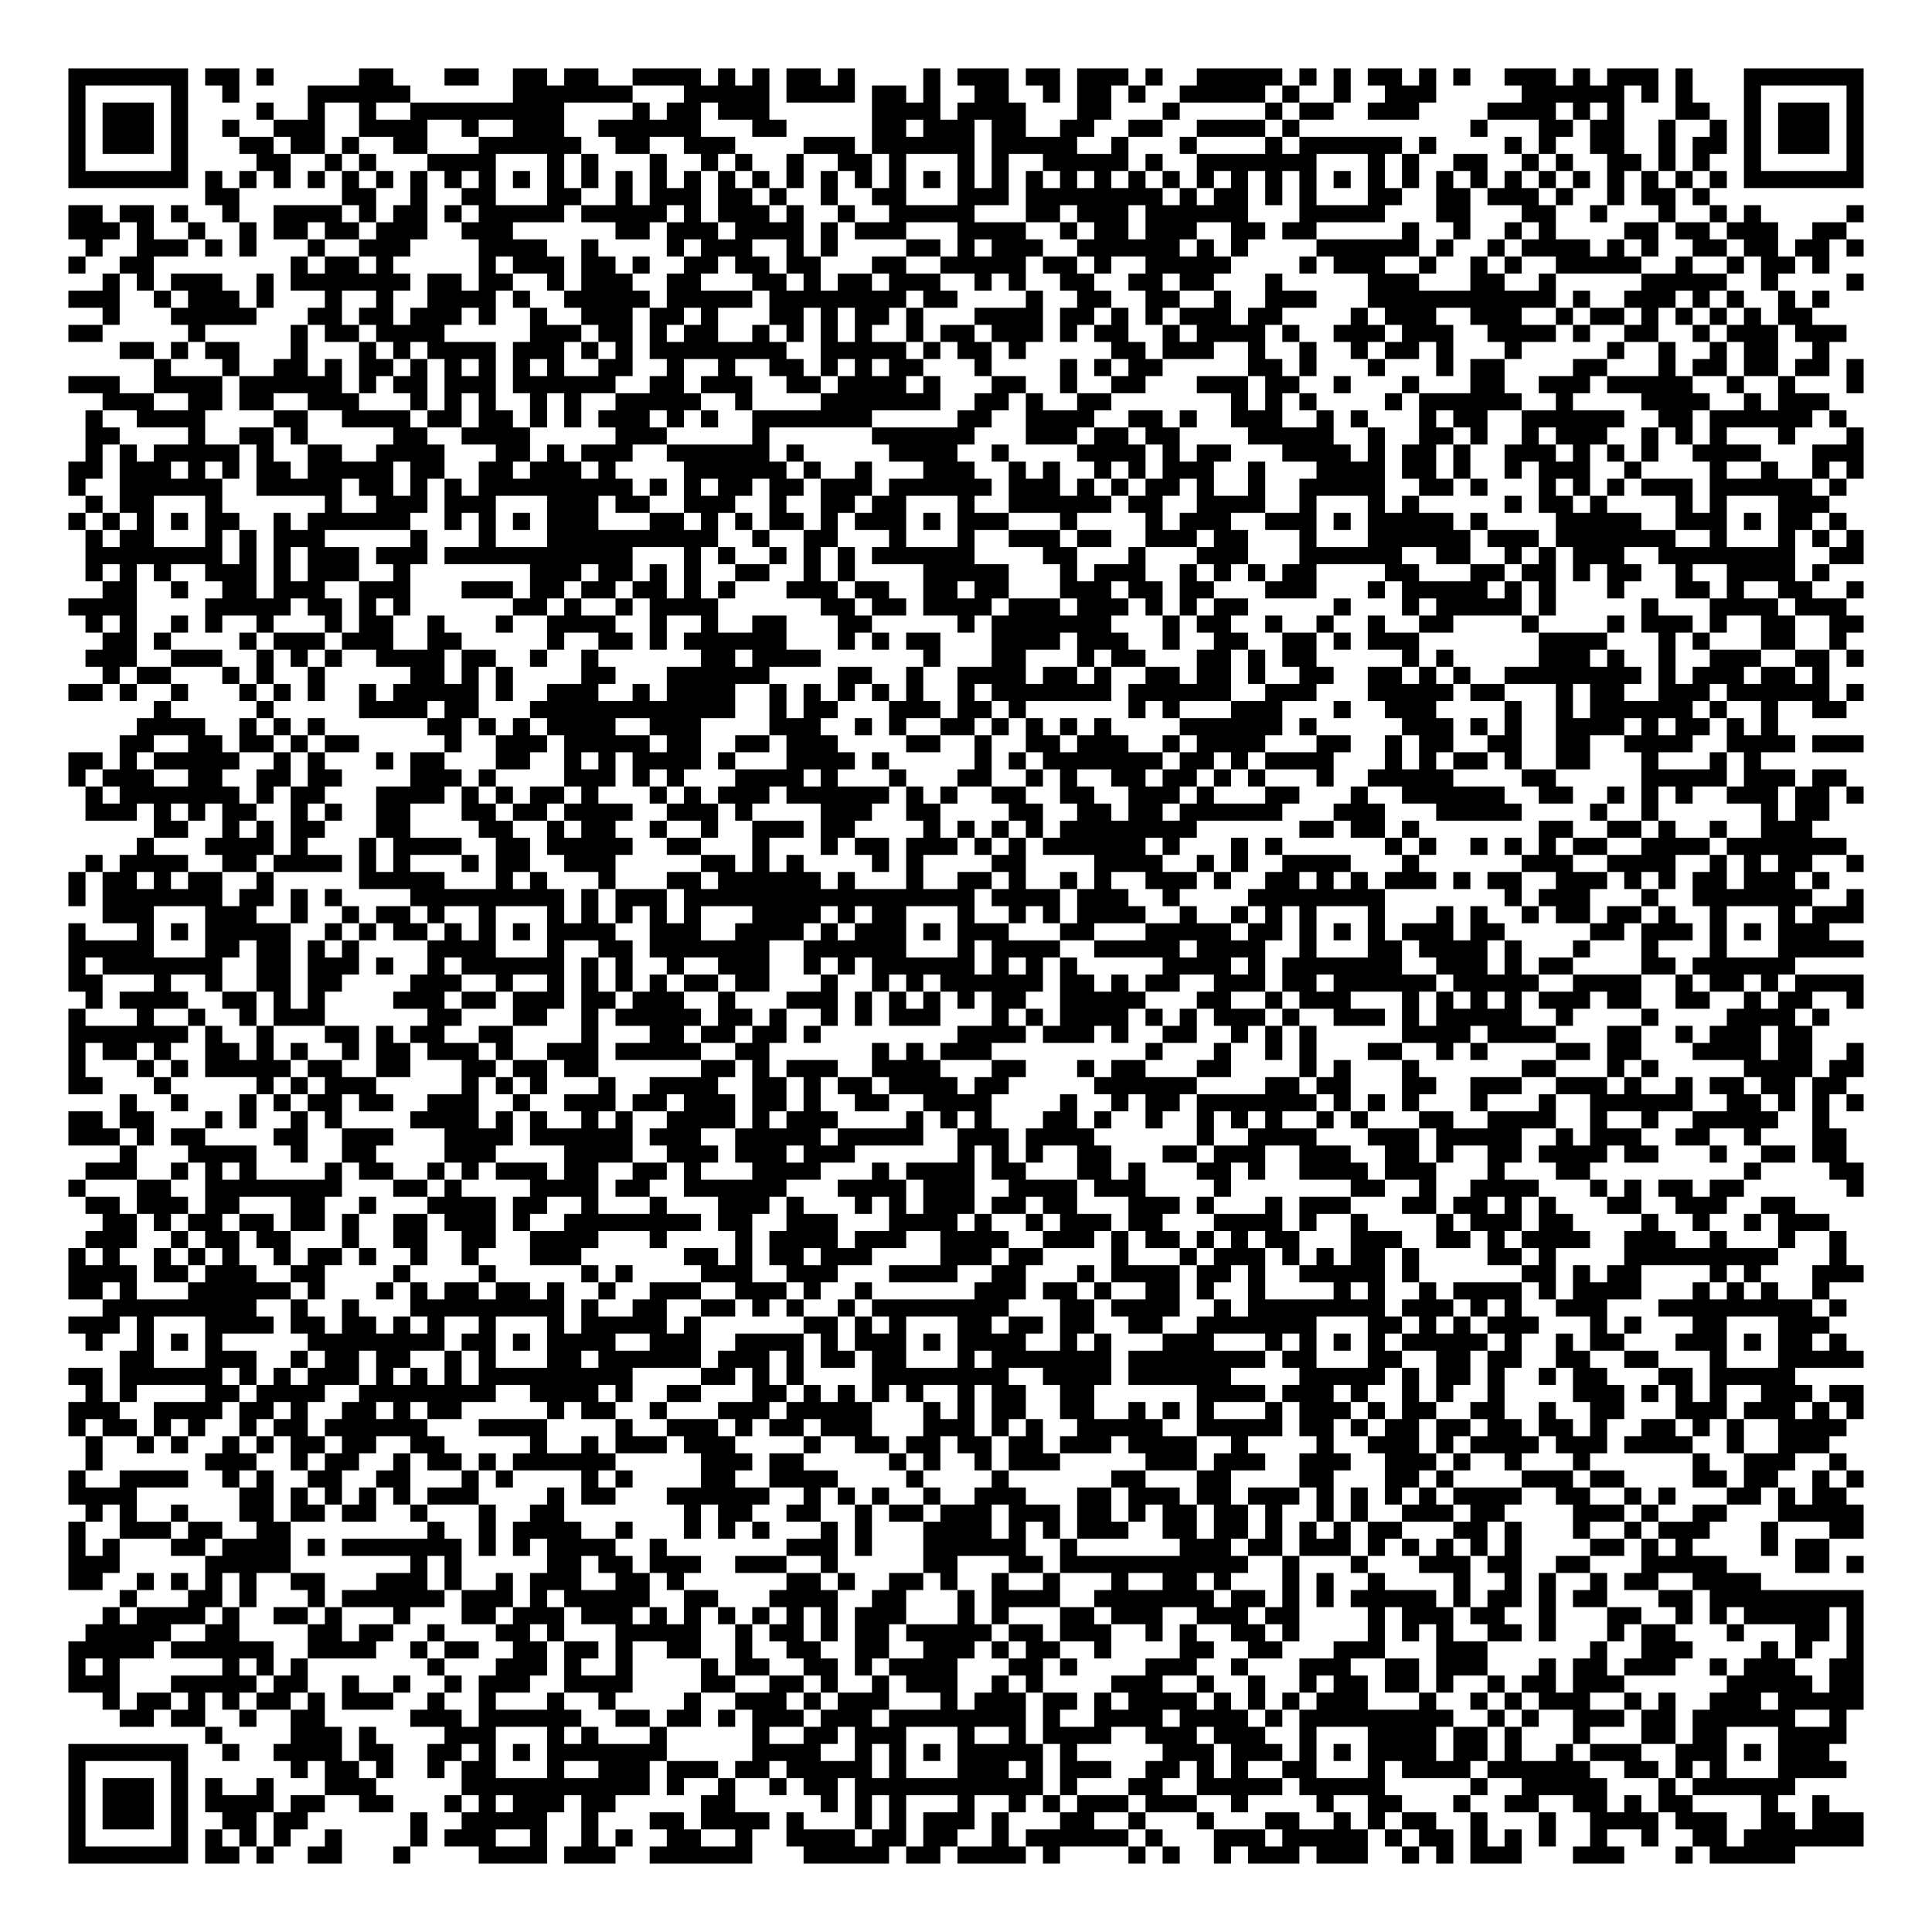<?xml version="1.0" encoding="UTF-8"?>
<!DOCTYPE svg PUBLIC "-//W3C//DTD SVG 1.1//EN" "http://www.w3.org/Graphics/SVG/1.1/DTD/svg11.dtd">
<svg xmlns="http://www.w3.org/2000/svg" version="1.1" viewBox="0 0 113 113" stroke="none">
	<rect width="100%" height="100%" fill="#FFFFFF"/>
	<path d="M4,4h1v1h-1z M5,4h1v1h-1z M6,4h1v1h-1z M7,4h1v1h-1z M8,4h1v1h-1z M9,4h1v1h-1z M10,4h1v1h-1z M12,4h1v1h-1z M13,4h1v1h-1z M15,4h1v1h-1z M21,4h1v1h-1z M22,4h1v1h-1z M26,4h1v1h-1z M27,4h1v1h-1z M30,4h1v1h-1z M31,4h1v1h-1z M33,4h1v1h-1z M34,4h1v1h-1z M37,4h1v1h-1z M38,4h1v1h-1z M39,4h1v1h-1z M40,4h1v1h-1z M42,4h1v1h-1z M44,4h1v1h-1z M46,4h1v1h-1z M47,4h1v1h-1z M49,4h1v1h-1z M54,4h1v1h-1z M56,4h1v1h-1z M57,4h1v1h-1z M58,4h1v1h-1z M60,4h1v1h-1z M61,4h1v1h-1z M63,4h1v1h-1z M64,4h1v1h-1z M65,4h1v1h-1z M67,4h1v1h-1z M70,4h1v1h-1z M71,4h1v1h-1z M72,4h1v1h-1z M73,4h1v1h-1z M74,4h1v1h-1z M76,4h1v1h-1z M78,4h1v1h-1z M80,4h1v1h-1z M81,4h1v1h-1z M83,4h1v1h-1z M85,4h1v1h-1z M88,4h1v1h-1z M89,4h1v1h-1z M90,4h1v1h-1z M92,4h1v1h-1z M94,4h1v1h-1z M95,4h1v1h-1z M96,4h1v1h-1z M98,4h1v1h-1z M102,4h1v1h-1z M103,4h1v1h-1z M104,4h1v1h-1z M105,4h1v1h-1z M106,4h1v1h-1z M107,4h1v1h-1z M108,4h1v1h-1z M4,5h1v1h-1z M10,5h1v1h-1z M13,5h1v1h-1z M18,5h1v1h-1z M19,5h1v1h-1z M20,5h1v1h-1z M21,5h1v1h-1z M22,5h1v1h-1z M23,5h1v1h-1z M30,5h1v1h-1z M31,5h1v1h-1z M32,5h1v1h-1z M33,5h1v1h-1z M34,5h1v1h-1z M35,5h1v1h-1z M36,5h1v1h-1z M40,5h1v1h-1z M41,5h1v1h-1z M42,5h1v1h-1z M43,5h1v1h-1z M44,5h1v1h-1z M46,5h1v1h-1z M47,5h1v1h-1z M48,5h1v1h-1z M49,5h1v1h-1z M51,5h1v1h-1z M52,5h1v1h-1z M54,5h1v1h-1z M57,5h1v1h-1z M58,5h1v1h-1z M61,5h1v1h-1z M63,5h1v1h-1z M64,5h1v1h-1z M66,5h1v1h-1z M69,5h1v1h-1z M70,5h1v1h-1z M71,5h1v1h-1z M72,5h1v1h-1z M73,5h1v1h-1z M75,5h1v1h-1z M78,5h1v1h-1z M81,5h1v1h-1z M82,5h1v1h-1z M83,5h1v1h-1z M89,5h1v1h-1z M90,5h1v1h-1z M91,5h1v1h-1z M92,5h1v1h-1z M93,5h1v1h-1z M94,5h1v1h-1z M96,5h1v1h-1z M98,5h1v1h-1z M102,5h1v1h-1z M108,5h1v1h-1z M4,6h1v1h-1z M6,6h1v1h-1z M7,6h1v1h-1z M8,6h1v1h-1z M10,6h1v1h-1z M15,6h1v1h-1z M18,6h1v1h-1z M21,6h1v1h-1z M24,6h1v1h-1z M25,6h1v1h-1z M26,6h1v1h-1z M27,6h1v1h-1z M28,6h1v1h-1z M29,6h1v1h-1z M30,6h1v1h-1z M31,6h1v1h-1z M32,6h1v1h-1z M37,6h1v1h-1z M39,6h1v1h-1z M40,6h1v1h-1z M42,6h1v1h-1z M43,6h1v1h-1z M44,6h1v1h-1z M51,6h1v1h-1z M52,6h1v1h-1z M53,6h1v1h-1z M54,6h1v1h-1z M56,6h1v1h-1z M57,6h1v1h-1z M58,6h1v1h-1z M59,6h1v1h-1z M63,6h1v1h-1z M64,6h1v1h-1z M68,6h1v1h-1z M74,6h1v1h-1z M76,6h1v1h-1z M77,6h1v1h-1z M80,6h1v1h-1z M81,6h1v1h-1z M82,6h1v1h-1z M87,6h1v1h-1z M88,6h1v1h-1z M89,6h1v1h-1z M90,6h1v1h-1z M92,6h1v1h-1z M94,6h1v1h-1z M98,6h1v1h-1z M99,6h1v1h-1z M102,6h1v1h-1z M104,6h1v1h-1z M105,6h1v1h-1z M106,6h1v1h-1z M108,6h1v1h-1z M4,7h1v1h-1z M6,7h1v1h-1z M7,7h1v1h-1z M8,7h1v1h-1z M10,7h1v1h-1z M13,7h1v1h-1z M16,7h1v1h-1z M17,7h1v1h-1z M18,7h1v1h-1z M21,7h1v1h-1z M22,7h1v1h-1z M23,7h1v1h-1z M24,7h1v1h-1z M27,7h1v1h-1z M30,7h1v1h-1z M31,7h1v1h-1z M32,7h1v1h-1z M35,7h1v1h-1z M36,7h1v1h-1z M37,7h1v1h-1z M38,7h1v1h-1z M39,7h1v1h-1z M40,7h1v1h-1z M44,7h1v1h-1z M45,7h1v1h-1z M51,7h1v1h-1z M52,7h1v1h-1z M54,7h1v1h-1z M55,7h1v1h-1z M56,7h1v1h-1z M58,7h1v1h-1z M59,7h1v1h-1z M62,7h1v1h-1z M63,7h1v1h-1z M66,7h1v1h-1z M67,7h1v1h-1z M70,7h1v1h-1z M71,7h1v1h-1z M72,7h1v1h-1z M73,7h1v1h-1z M75,7h1v1h-1z M86,7h1v1h-1z M90,7h1v1h-1z M91,7h1v1h-1z M93,7h1v1h-1z M94,7h1v1h-1z M97,7h1v1h-1z M100,7h1v1h-1z M102,7h1v1h-1z M104,7h1v1h-1z M105,7h1v1h-1z M106,7h1v1h-1z M108,7h1v1h-1z M4,8h1v1h-1z M6,8h1v1h-1z M7,8h1v1h-1z M8,8h1v1h-1z M10,8h1v1h-1z M14,8h1v1h-1z M15,8h1v1h-1z M17,8h1v1h-1z M18,8h1v1h-1z M20,8h1v1h-1z M23,8h1v1h-1z M24,8h1v1h-1z M28,8h1v1h-1z M29,8h1v1h-1z M30,8h1v1h-1z M31,8h1v1h-1z M32,8h1v1h-1z M33,8h1v1h-1z M36,8h1v1h-1z M37,8h1v1h-1z M40,8h1v1h-1z M41,8h1v1h-1z M42,8h1v1h-1z M47,8h1v1h-1z M48,8h1v1h-1z M49,8h1v1h-1z M51,8h1v1h-1z M52,8h1v1h-1z M53,8h1v1h-1z M54,8h1v1h-1z M55,8h1v1h-1z M56,8h1v1h-1z M58,8h1v1h-1z M59,8h1v1h-1z M60,8h1v1h-1z M61,8h1v1h-1z M62,8h1v1h-1z M65,8h1v1h-1z M69,8h1v1h-1z M74,8h1v1h-1z M76,8h1v1h-1z M77,8h1v1h-1z M78,8h1v1h-1z M79,8h1v1h-1z M80,8h1v1h-1z M81,8h1v1h-1z M83,8h1v1h-1z M88,8h1v1h-1z M90,8h1v1h-1z M93,8h1v1h-1z M94,8h1v1h-1z M97,8h1v1h-1z M99,8h1v1h-1z M100,8h1v1h-1z M102,8h1v1h-1z M104,8h1v1h-1z M105,8h1v1h-1z M106,8h1v1h-1z M108,8h1v1h-1z M4,9h1v1h-1z M10,9h1v1h-1z M15,9h1v1h-1z M16,9h1v1h-1z M19,9h1v1h-1z M21,9h1v1h-1z M25,9h1v1h-1z M26,9h1v1h-1z M27,9h1v1h-1z M28,9h1v1h-1z M32,9h1v1h-1z M34,9h1v1h-1z M38,9h1v1h-1z M41,9h1v1h-1z M43,9h1v1h-1z M46,9h1v1h-1z M49,9h1v1h-1z M50,9h1v1h-1z M52,9h1v1h-1z M56,9h1v1h-1z M58,9h1v1h-1z M61,9h1v1h-1z M62,9h1v1h-1z M63,9h1v1h-1z M64,9h1v1h-1z M65,9h1v1h-1z M67,9h1v1h-1z M70,9h1v1h-1z M71,9h1v1h-1z M72,9h1v1h-1z M73,9h1v1h-1z M74,9h1v1h-1z M75,9h1v1h-1z M76,9h1v1h-1z M80,9h1v1h-1z M82,9h1v1h-1z M85,9h1v1h-1z M86,9h1v1h-1z M89,9h1v1h-1z M91,9h1v1h-1z M94,9h1v1h-1z M95,9h1v1h-1z M97,9h1v1h-1z M99,9h1v1h-1z M102,9h1v1h-1z M108,9h1v1h-1z M4,10h1v1h-1z M5,10h1v1h-1z M6,10h1v1h-1z M7,10h1v1h-1z M8,10h1v1h-1z M9,10h1v1h-1z M10,10h1v1h-1z M12,10h1v1h-1z M14,10h1v1h-1z M16,10h1v1h-1z M18,10h1v1h-1z M20,10h1v1h-1z M22,10h1v1h-1z M24,10h1v1h-1z M26,10h1v1h-1z M28,10h1v1h-1z M30,10h1v1h-1z M32,10h1v1h-1z M34,10h1v1h-1z M36,10h1v1h-1z M38,10h1v1h-1z M40,10h1v1h-1z M42,10h1v1h-1z M44,10h1v1h-1z M46,10h1v1h-1z M48,10h1v1h-1z M50,10h1v1h-1z M52,10h1v1h-1z M54,10h1v1h-1z M56,10h1v1h-1z M58,10h1v1h-1z M60,10h1v1h-1z M62,10h1v1h-1z M64,10h1v1h-1z M66,10h1v1h-1z M68,10h1v1h-1z M70,10h1v1h-1z M72,10h1v1h-1z M74,10h1v1h-1z M76,10h1v1h-1z M78,10h1v1h-1z M80,10h1v1h-1z M82,10h1v1h-1z M84,10h1v1h-1z M86,10h1v1h-1z M88,10h1v1h-1z M90,10h1v1h-1z M92,10h1v1h-1z M94,10h1v1h-1z M96,10h1v1h-1z M98,10h1v1h-1z M100,10h1v1h-1z M102,10h1v1h-1z M103,10h1v1h-1z M104,10h1v1h-1z M105,10h1v1h-1z M106,10h1v1h-1z M107,10h1v1h-1z M108,10h1v1h-1z M12,11h1v1h-1z M13,11h1v1h-1z M20,11h1v1h-1z M21,11h1v1h-1z M24,11h1v1h-1z M27,11h1v1h-1z M28,11h1v1h-1z M32,11h1v1h-1z M33,11h1v1h-1z M36,11h1v1h-1z M38,11h1v1h-1z M39,11h1v1h-1z M40,11h1v1h-1z M42,11h1v1h-1z M43,11h1v1h-1z M45,11h1v1h-1z M48,11h1v1h-1z M51,11h1v1h-1z M52,11h1v1h-1z M56,11h1v1h-1z M57,11h1v1h-1z M58,11h1v1h-1z M60,11h1v1h-1z M61,11h1v1h-1z M62,11h1v1h-1z M63,11h1v1h-1z M64,11h1v1h-1z M65,11h1v1h-1z M66,11h1v1h-1z M67,11h1v1h-1z M69,11h1v1h-1z M71,11h1v1h-1z M72,11h1v1h-1z M74,11h1v1h-1z M76,11h1v1h-1z M80,11h1v1h-1z M81,11h1v1h-1z M84,11h1v1h-1z M85,11h1v1h-1z M87,11h1v1h-1z M88,11h1v1h-1z M89,11h1v1h-1z M91,11h1v1h-1z M94,11h1v1h-1z M96,11h1v1h-1z M97,11h1v1h-1z M99,11h1v1h-1z M4,12h1v1h-1z M5,12h1v1h-1z M7,12h1v1h-1z M8,12h1v1h-1z M10,12h1v1h-1z M13,12h1v1h-1z M16,12h1v1h-1z M17,12h1v1h-1z M18,12h1v1h-1z M19,12h1v1h-1z M21,12h1v1h-1z M23,12h1v1h-1z M24,12h1v1h-1z M26,12h1v1h-1z M28,12h1v1h-1z M29,12h1v1h-1z M30,12h1v1h-1z M31,12h1v1h-1z M32,12h1v1h-1z M34,12h1v1h-1z M35,12h1v1h-1z M36,12h1v1h-1z M37,12h1v1h-1z M38,12h1v1h-1z M40,12h1v1h-1z M42,12h1v1h-1z M43,12h1v1h-1z M44,12h1v1h-1z M46,12h1v1h-1z M49,12h1v1h-1z M52,12h1v1h-1z M53,12h1v1h-1z M54,12h1v1h-1z M55,12h1v1h-1z M56,12h1v1h-1z M60,12h1v1h-1z M61,12h1v1h-1z M63,12h1v1h-1z M64,12h1v1h-1z M65,12h1v1h-1z M67,12h1v1h-1z M68,12h1v1h-1z M69,12h1v1h-1z M70,12h1v1h-1z M71,12h1v1h-1z M72,12h1v1h-1z M76,12h1v1h-1z M77,12h1v1h-1z M78,12h1v1h-1z M79,12h1v1h-1z M80,12h1v1h-1z M84,12h1v1h-1z M85,12h1v1h-1z M89,12h1v1h-1z M90,12h1v1h-1z M93,12h1v1h-1z M97,12h1v1h-1z M100,12h1v1h-1z M102,12h1v1h-1z M108,12h1v1h-1z M4,13h1v1h-1z M5,13h1v1h-1z M6,13h1v1h-1z M8,13h1v1h-1z M11,13h1v1h-1z M14,13h1v1h-1z M16,13h1v1h-1z M17,13h1v1h-1z M19,13h1v1h-1z M20,13h1v1h-1z M22,13h1v1h-1z M23,13h1v1h-1z M24,13h1v1h-1z M27,13h1v1h-1z M28,13h1v1h-1z M29,13h1v1h-1z M36,13h1v1h-1z M37,13h1v1h-1z M39,13h1v1h-1z M40,13h1v1h-1z M41,13h1v1h-1z M43,13h1v1h-1z M44,13h1v1h-1z M45,13h1v1h-1z M46,13h1v1h-1z M48,13h1v1h-1z M50,13h1v1h-1z M51,13h1v1h-1z M52,13h1v1h-1z M56,13h1v1h-1z M57,13h1v1h-1z M58,13h1v1h-1z M59,13h1v1h-1z M62,13h1v1h-1z M64,13h1v1h-1z M65,13h1v1h-1z M67,13h1v1h-1z M68,13h1v1h-1z M69,13h1v1h-1z M72,13h1v1h-1z M73,13h1v1h-1z M75,13h1v1h-1z M76,13h1v1h-1z M82,13h1v1h-1z M85,13h1v1h-1z M88,13h1v1h-1z M90,13h1v1h-1z M95,13h1v1h-1z M96,13h1v1h-1z M98,13h1v1h-1z M99,13h1v1h-1z M101,13h1v1h-1z M102,13h1v1h-1z M103,13h1v1h-1z M106,13h1v1h-1z M107,13h1v1h-1z M5,14h1v1h-1z M8,14h1v1h-1z M9,14h1v1h-1z M10,14h1v1h-1z M12,14h1v1h-1z M14,14h1v1h-1z M18,14h1v1h-1z M21,14h1v1h-1z M22,14h1v1h-1z M23,14h1v1h-1z M28,14h1v1h-1z M29,14h1v1h-1z M30,14h1v1h-1z M31,14h1v1h-1z M34,14h1v1h-1z M39,14h1v1h-1z M41,14h1v1h-1z M42,14h1v1h-1z M43,14h1v1h-1z M46,14h1v1h-1z M48,14h1v1h-1z M53,14h1v1h-1z M54,14h1v1h-1z M56,14h1v1h-1z M58,14h1v1h-1z M59,14h1v1h-1z M60,14h1v1h-1z M63,14h1v1h-1z M64,14h1v1h-1z M65,14h1v1h-1z M66,14h1v1h-1z M67,14h1v1h-1z M68,14h1v1h-1z M70,14h1v1h-1z M72,14h1v1h-1z M77,14h1v1h-1z M78,14h1v1h-1z M79,14h1v1h-1z M80,14h1v1h-1z M81,14h1v1h-1z M82,14h1v1h-1z M84,14h1v1h-1z M87,14h1v1h-1z M89,14h1v1h-1z M90,14h1v1h-1z M91,14h1v1h-1z M92,14h1v1h-1z M94,14h1v1h-1z M96,14h1v1h-1z M99,14h1v1h-1z M100,14h1v1h-1z M102,14h1v1h-1z M103,14h1v1h-1z M105,14h1v1h-1z M106,14h1v1h-1z M108,14h1v1h-1z M4,15h1v1h-1z M7,15h1v1h-1z M8,15h1v1h-1z M17,15h1v1h-1z M19,15h1v1h-1z M20,15h1v1h-1z M22,15h1v1h-1z M28,15h1v1h-1z M30,15h1v1h-1z M31,15h1v1h-1z M32,15h1v1h-1z M34,15h1v1h-1z M35,15h1v1h-1z M37,15h1v1h-1z M40,15h1v1h-1z M41,15h1v1h-1z M43,15h1v1h-1z M44,15h1v1h-1z M46,15h1v1h-1z M47,15h1v1h-1z M51,15h1v1h-1z M52,15h1v1h-1z M55,15h1v1h-1z M56,15h1v1h-1z M57,15h1v1h-1z M58,15h1v1h-1z M59,15h1v1h-1z M61,15h1v1h-1z M62,15h1v1h-1z M64,15h1v1h-1z M67,15h1v1h-1z M68,15h1v1h-1z M69,15h1v1h-1z M70,15h1v1h-1z M71,15h1v1h-1z M76,15h1v1h-1z M78,15h1v1h-1z M79,15h1v1h-1z M80,15h1v1h-1z M83,15h1v1h-1z M86,15h1v1h-1z M88,15h1v1h-1z M91,15h1v1h-1z M92,15h1v1h-1z M93,15h1v1h-1z M94,15h1v1h-1z M95,15h1v1h-1z M98,15h1v1h-1z M101,15h1v1h-1z M103,15h1v1h-1z M104,15h1v1h-1z M106,15h1v1h-1z M6,16h1v1h-1z M8,16h1v1h-1z M10,16h1v1h-1z M11,16h1v1h-1z M12,16h1v1h-1z M15,16h1v1h-1z M17,16h1v1h-1z M18,16h1v1h-1z M19,16h1v1h-1z M20,16h1v1h-1z M21,16h1v1h-1z M22,16h1v1h-1z M23,16h1v1h-1z M25,16h1v1h-1z M26,16h1v1h-1z M28,16h1v1h-1z M29,16h1v1h-1z M32,16h1v1h-1z M34,16h1v1h-1z M35,16h1v1h-1z M36,16h1v1h-1z M39,16h1v1h-1z M40,16h1v1h-1z M44,16h1v1h-1z M45,16h1v1h-1z M47,16h1v1h-1z M49,16h1v1h-1z M50,16h1v1h-1z M52,16h1v1h-1z M53,16h1v1h-1z M54,16h1v1h-1z M57,16h1v1h-1z M59,16h1v1h-1z M62,16h1v1h-1z M63,16h1v1h-1z M66,16h1v1h-1z M67,16h1v1h-1z M69,16h1v1h-1z M70,16h1v1h-1z M74,16h1v1h-1z M80,16h1v1h-1z M81,16h1v1h-1z M82,16h1v1h-1z M86,16h1v1h-1z M87,16h1v1h-1z M90,16h1v1h-1z M96,16h1v1h-1z M97,16h1v1h-1z M98,16h1v1h-1z M99,16h1v1h-1z M100,16h1v1h-1z M103,16h1v1h-1z M108,16h1v1h-1z M4,17h1v1h-1z M5,17h1v1h-1z M6,17h1v1h-1z M9,17h1v1h-1z M11,17h1v1h-1z M12,17h1v1h-1z M13,17h1v1h-1z M15,17h1v1h-1z M19,17h1v1h-1z M22,17h1v1h-1z M25,17h1v1h-1z M26,17h1v1h-1z M27,17h1v1h-1z M28,17h1v1h-1z M30,17h1v1h-1z M33,17h1v1h-1z M34,17h1v1h-1z M35,17h1v1h-1z M36,17h1v1h-1z M37,17h1v1h-1z M39,17h1v1h-1z M40,17h1v1h-1z M41,17h1v1h-1z M42,17h1v1h-1z M43,17h1v1h-1z M45,17h1v1h-1z M46,17h1v1h-1z M47,17h1v1h-1z M48,17h1v1h-1z M49,17h1v1h-1z M50,17h1v1h-1z M51,17h1v1h-1z M52,17h1v1h-1z M54,17h1v1h-1z M55,17h1v1h-1z M60,17h1v1h-1z M63,17h1v1h-1z M64,17h1v1h-1z M67,17h1v1h-1z M68,17h1v1h-1z M71,17h1v1h-1z M74,17h1v1h-1z M75,17h1v1h-1z M76,17h1v1h-1z M80,17h1v1h-1z M81,17h1v1h-1z M82,17h1v1h-1z M83,17h1v1h-1z M84,17h1v1h-1z M85,17h1v1h-1z M86,17h1v1h-1z M87,17h1v1h-1z M88,17h1v1h-1z M89,17h1v1h-1z M90,17h1v1h-1z M92,17h1v1h-1z M95,17h1v1h-1z M96,17h1v1h-1z M97,17h1v1h-1z M99,17h1v1h-1z M101,17h1v1h-1z M104,17h1v1h-1z M106,17h1v1h-1z M6,18h1v1h-1z M10,18h1v1h-1z M11,18h1v1h-1z M12,18h1v1h-1z M13,18h1v1h-1z M14,18h1v1h-1z M18,18h1v1h-1z M19,18h1v1h-1z M21,18h1v1h-1z M22,18h1v1h-1z M24,18h1v1h-1z M25,18h1v1h-1z M26,18h1v1h-1z M28,18h1v1h-1z M31,18h1v1h-1z M34,18h1v1h-1z M35,18h1v1h-1z M36,18h1v1h-1z M38,18h1v1h-1z M39,18h1v1h-1z M41,18h1v1h-1z M45,18h1v1h-1z M46,18h1v1h-1z M48,18h1v1h-1z M50,18h1v1h-1z M51,18h1v1h-1z M53,18h1v1h-1z M57,18h1v1h-1z M58,18h1v1h-1z M59,18h1v1h-1z M60,18h1v1h-1z M62,18h1v1h-1z M63,18h1v1h-1z M65,18h1v1h-1z M67,18h1v1h-1z M69,18h1v1h-1z M70,18h1v1h-1z M71,18h1v1h-1z M73,18h1v1h-1z M74,18h1v1h-1z M79,18h1v1h-1z M81,18h1v1h-1z M82,18h1v1h-1z M83,18h1v1h-1z M86,18h1v1h-1z M87,18h1v1h-1z M88,18h1v1h-1z M91,18h1v1h-1z M93,18h1v1h-1z M94,18h1v1h-1z M96,18h1v1h-1z M98,18h1v1h-1z M100,18h1v1h-1z M102,18h1v1h-1z M104,18h1v1h-1z M105,18h1v1h-1z M4,19h1v1h-1z M5,19h1v1h-1z M11,19h1v1h-1z M17,19h1v1h-1z M19,19h1v1h-1z M20,19h1v1h-1z M22,19h1v1h-1z M23,19h1v1h-1z M24,19h1v1h-1z M25,19h1v1h-1z M31,19h1v1h-1z M32,19h1v1h-1z M33,19h1v1h-1z M35,19h1v1h-1z M36,19h1v1h-1z M38,19h1v1h-1z M40,19h1v1h-1z M41,19h1v1h-1z M44,19h1v1h-1z M46,19h1v1h-1z M48,19h1v1h-1z M50,19h1v1h-1z M53,19h1v1h-1z M55,19h1v1h-1z M56,19h1v1h-1z M58,19h1v1h-1z M59,19h1v1h-1z M60,19h1v1h-1z M62,19h1v1h-1z M64,19h1v1h-1z M65,19h1v1h-1z M68,19h1v1h-1z M70,19h1v1h-1z M71,19h1v1h-1z M72,19h1v1h-1z M73,19h1v1h-1z M75,19h1v1h-1z M78,19h1v1h-1z M79,19h1v1h-1z M80,19h1v1h-1z M82,19h1v1h-1z M83,19h1v1h-1z M84,19h1v1h-1z M87,19h1v1h-1z M88,19h1v1h-1z M89,19h1v1h-1z M90,19h1v1h-1z M92,19h1v1h-1z M95,19h1v1h-1z M96,19h1v1h-1z M99,19h1v1h-1z M101,19h1v1h-1z M102,19h1v1h-1z M103,19h1v1h-1z M105,19h1v1h-1z M106,19h1v1h-1z M107,19h1v1h-1z M7,20h1v1h-1z M8,20h1v1h-1z M10,20h1v1h-1z M12,20h1v1h-1z M13,20h1v1h-1z M17,20h1v1h-1z M21,20h1v1h-1z M23,20h1v1h-1z M25,20h1v1h-1z M26,20h1v1h-1z M27,20h1v1h-1z M28,20h1v1h-1z M30,20h1v1h-1z M31,20h1v1h-1z M32,20h1v1h-1z M34,20h1v1h-1z M36,20h1v1h-1z M38,20h1v1h-1z M39,20h1v1h-1z M40,20h1v1h-1z M41,20h1v1h-1z M42,20h1v1h-1z M43,20h1v1h-1z M44,20h1v1h-1z M45,20h1v1h-1z M48,20h1v1h-1z M49,20h1v1h-1z M50,20h1v1h-1z M51,20h1v1h-1z M52,20h1v1h-1z M54,20h1v1h-1z M56,20h1v1h-1z M57,20h1v1h-1z M59,20h1v1h-1z M65,20h1v1h-1z M66,20h1v1h-1z M68,20h1v1h-1z M69,20h1v1h-1z M70,20h1v1h-1z M73,20h1v1h-1z M76,20h1v1h-1z M79,20h1v1h-1z M81,20h1v1h-1z M82,20h1v1h-1z M84,20h1v1h-1z M88,20h1v1h-1z M94,20h1v1h-1z M97,20h1v1h-1z M100,20h1v1h-1z M102,20h1v1h-1z M103,20h1v1h-1z M106,20h1v1h-1z M9,21h1v1h-1z M13,21h1v1h-1z M16,21h1v1h-1z M17,21h1v1h-1z M19,21h1v1h-1z M21,21h1v1h-1z M22,21h1v1h-1z M24,21h1v1h-1z M26,21h1v1h-1z M28,21h1v1h-1z M30,21h1v1h-1z M32,21h1v1h-1z M35,21h1v1h-1z M36,21h1v1h-1z M39,21h1v1h-1z M42,21h1v1h-1z M45,21h1v1h-1z M46,21h1v1h-1z M48,21h1v1h-1z M50,21h1v1h-1z M52,21h1v1h-1z M53,21h1v1h-1z M57,21h1v1h-1z M62,21h1v1h-1z M64,21h1v1h-1z M66,21h1v1h-1z M67,21h1v1h-1z M73,21h1v1h-1z M74,21h1v1h-1z M76,21h1v1h-1z M80,21h1v1h-1z M84,21h1v1h-1z M86,21h1v1h-1z M87,21h1v1h-1z M92,21h1v1h-1z M93,21h1v1h-1z M97,21h1v1h-1z M99,21h1v1h-1z M100,21h1v1h-1z M102,21h1v1h-1z M103,21h1v1h-1z M105,21h1v1h-1z M106,21h1v1h-1z M108,21h1v1h-1z M4,22h1v1h-1z M5,22h1v1h-1z M6,22h1v1h-1z M9,22h1v1h-1z M10,22h1v1h-1z M11,22h1v1h-1z M12,22h1v1h-1z M14,22h1v1h-1z M15,22h1v1h-1z M16,22h1v1h-1z M17,22h1v1h-1z M18,22h1v1h-1z M19,22h1v1h-1z M21,22h1v1h-1z M23,22h1v1h-1z M24,22h1v1h-1z M26,22h1v1h-1z M27,22h1v1h-1z M28,22h1v1h-1z M30,22h1v1h-1z M31,22h1v1h-1z M32,22h1v1h-1z M33,22h1v1h-1z M34,22h1v1h-1z M35,22h1v1h-1z M38,22h1v1h-1z M39,22h1v1h-1z M41,22h1v1h-1z M42,22h1v1h-1z M43,22h1v1h-1z M46,22h1v1h-1z M47,22h1v1h-1z M49,22h1v1h-1z M50,22h1v1h-1z M51,22h1v1h-1z M52,22h1v1h-1z M54,22h1v1h-1z M58,22h1v1h-1z M59,22h1v1h-1z M62,22h1v1h-1z M65,22h1v1h-1z M66,22h1v1h-1z M70,22h1v1h-1z M71,22h1v1h-1z M72,22h1v1h-1z M74,22h1v1h-1z M75,22h1v1h-1z M78,22h1v1h-1z M82,22h1v1h-1z M86,22h1v1h-1z M87,22h1v1h-1z M90,22h1v1h-1z M91,22h1v1h-1z M92,22h1v1h-1z M94,22h1v1h-1z M95,22h1v1h-1z M96,22h1v1h-1z M97,22h1v1h-1z M98,22h1v1h-1z M101,22h1v1h-1z M104,22h1v1h-1z M108,22h1v1h-1z M6,23h1v1h-1z M7,23h1v1h-1z M8,23h1v1h-1z M11,23h1v1h-1z M12,23h1v1h-1z M14,23h1v1h-1z M15,23h1v1h-1z M18,23h1v1h-1z M19,23h1v1h-1z M20,23h1v1h-1z M24,23h1v1h-1z M26,23h1v1h-1z M28,23h1v1h-1z M31,23h1v1h-1z M33,23h1v1h-1z M36,23h1v1h-1z M37,23h1v1h-1z M38,23h1v1h-1z M39,23h1v1h-1z M40,23h1v1h-1z M43,23h1v1h-1z M48,23h1v1h-1z M49,23h1v1h-1z M50,23h1v1h-1z M51,23h1v1h-1z M52,23h1v1h-1z M53,23h1v1h-1z M54,23h1v1h-1z M57,23h1v1h-1z M58,23h1v1h-1z M60,23h1v1h-1z M63,23h1v1h-1z M64,23h1v1h-1z M72,23h1v1h-1z M74,23h1v1h-1z M76,23h1v1h-1z M81,23h1v1h-1z M83,23h1v1h-1z M84,23h1v1h-1z M85,23h1v1h-1z M86,23h1v1h-1z M87,23h1v1h-1z M88,23h1v1h-1z M91,23h1v1h-1z M96,23h1v1h-1z M97,23h1v1h-1z M98,23h1v1h-1z M99,23h1v1h-1z M102,23h1v1h-1z M104,23h1v1h-1z M105,23h1v1h-1z M106,23h1v1h-1z M5,24h1v1h-1z M8,24h1v1h-1z M9,24h1v1h-1z M10,24h1v1h-1z M11,24h1v1h-1z M16,24h1v1h-1z M17,24h1v1h-1z M20,24h1v1h-1z M21,24h1v1h-1z M22,24h1v1h-1z M23,24h1v1h-1z M25,24h1v1h-1z M26,24h1v1h-1z M28,24h1v1h-1z M29,24h1v1h-1z M31,24h1v1h-1z M33,24h1v1h-1z M35,24h1v1h-1z M36,24h1v1h-1z M37,24h1v1h-1z M39,24h1v1h-1z M41,24h1v1h-1z M44,24h1v1h-1z M45,24h1v1h-1z M46,24h1v1h-1z M47,24h1v1h-1z M48,24h1v1h-1z M49,24h1v1h-1z M50,24h1v1h-1z M56,24h1v1h-1z M57,24h1v1h-1z M60,24h1v1h-1z M61,24h1v1h-1z M62,24h1v1h-1z M63,24h1v1h-1z M66,24h1v1h-1z M67,24h1v1h-1z M69,24h1v1h-1z M72,24h1v1h-1z M73,24h1v1h-1z M74,24h1v1h-1z M77,24h1v1h-1z M79,24h1v1h-1z M83,24h1v1h-1z M85,24h1v1h-1z M86,24h1v1h-1z M89,24h1v1h-1z M90,24h1v1h-1z M91,24h1v1h-1z M92,24h1v1h-1z M93,24h1v1h-1z M94,24h1v1h-1z M97,24h1v1h-1z M98,24h1v1h-1z M100,24h1v1h-1z M101,24h1v1h-1z M102,24h1v1h-1z M103,24h1v1h-1z M104,24h1v1h-1z M105,24h1v1h-1z M107,24h1v1h-1z M5,25h1v1h-1z M6,25h1v1h-1z M11,25h1v1h-1z M14,25h1v1h-1z M15,25h1v1h-1z M17,25h1v1h-1z M23,25h1v1h-1z M24,25h1v1h-1z M27,25h1v1h-1z M28,25h1v1h-1z M29,25h1v1h-1z M30,25h1v1h-1z M36,25h1v1h-1z M37,25h1v1h-1z M38,25h1v1h-1z M44,25h1v1h-1z M51,25h1v1h-1z M52,25h1v1h-1z M53,25h1v1h-1z M54,25h1v1h-1z M55,25h1v1h-1z M56,25h1v1h-1z M60,25h1v1h-1z M61,25h1v1h-1z M62,25h1v1h-1z M64,25h1v1h-1z M65,25h1v1h-1z M67,25h1v1h-1z M68,25h1v1h-1z M73,25h1v1h-1z M74,25h1v1h-1z M75,25h1v1h-1z M76,25h1v1h-1z M77,25h1v1h-1z M80,25h1v1h-1z M83,25h1v1h-1z M84,25h1v1h-1z M86,25h1v1h-1z M89,25h1v1h-1z M91,25h1v1h-1z M92,25h1v1h-1z M93,25h1v1h-1z M96,25h1v1h-1z M98,25h1v1h-1z M100,25h1v1h-1z M104,25h1v1h-1z M108,25h1v1h-1z M5,26h1v1h-1z M7,26h1v1h-1z M9,26h1v1h-1z M10,26h1v1h-1z M11,26h1v1h-1z M12,26h1v1h-1z M13,26h1v1h-1z M15,26h1v1h-1z M18,26h1v1h-1z M19,26h1v1h-1z M22,26h1v1h-1z M23,26h1v1h-1z M24,26h1v1h-1z M25,26h1v1h-1z M29,26h1v1h-1z M30,26h1v1h-1z M32,26h1v1h-1z M34,26h1v1h-1z M35,26h1v1h-1z M36,26h1v1h-1z M39,26h1v1h-1z M40,26h1v1h-1z M41,26h1v1h-1z M42,26h1v1h-1z M43,26h1v1h-1z M44,26h1v1h-1z M46,26h1v1h-1z M52,26h1v1h-1z M53,26h1v1h-1z M54,26h1v1h-1z M55,26h1v1h-1z M58,26h1v1h-1z M63,26h1v1h-1z M64,26h1v1h-1z M65,26h1v1h-1z M66,26h1v1h-1z M68,26h1v1h-1z M70,26h1v1h-1z M71,26h1v1h-1z M75,26h1v1h-1z M76,26h1v1h-1z M77,26h1v1h-1z M78,26h1v1h-1z M80,26h1v1h-1z M82,26h1v1h-1z M83,26h1v1h-1z M85,26h1v1h-1z M88,26h1v1h-1z M89,26h1v1h-1z M90,26h1v1h-1z M92,26h1v1h-1z M94,26h1v1h-1z M96,26h1v1h-1z M99,26h1v1h-1z M100,26h1v1h-1z M101,26h1v1h-1z M102,26h1v1h-1z M106,26h1v1h-1z M107,26h1v1h-1z M108,26h1v1h-1z M4,27h1v1h-1z M5,27h1v1h-1z M7,27h1v1h-1z M8,27h1v1h-1z M9,27h1v1h-1z M11,27h1v1h-1z M13,27h1v1h-1z M15,27h1v1h-1z M16,27h1v1h-1z M18,27h1v1h-1z M19,27h1v1h-1z M20,27h1v1h-1z M21,27h1v1h-1z M22,27h1v1h-1z M24,27h1v1h-1z M25,27h1v1h-1z M28,27h1v1h-1z M29,27h1v1h-1z M31,27h1v1h-1z M32,27h1v1h-1z M33,27h1v1h-1z M35,27h1v1h-1z M40,27h1v1h-1z M41,27h1v1h-1z M42,27h1v1h-1z M43,27h1v1h-1z M44,27h1v1h-1z M45,27h1v1h-1z M47,27h1v1h-1z M50,27h1v1h-1z M54,27h1v1h-1z M55,27h1v1h-1z M56,27h1v1h-1z M59,27h1v1h-1z M61,27h1v1h-1z M64,27h1v1h-1z M66,27h1v1h-1z M68,27h1v1h-1z M69,27h1v1h-1z M70,27h1v1h-1z M73,27h1v1h-1z M77,27h1v1h-1z M78,27h1v1h-1z M79,27h1v1h-1z M80,27h1v1h-1z M82,27h1v1h-1z M83,27h1v1h-1z M85,27h1v1h-1z M88,27h1v1h-1z M90,27h1v1h-1z M91,27h1v1h-1z M92,27h1v1h-1z M95,27h1v1h-1z M100,27h1v1h-1z M103,27h1v1h-1z M106,27h1v1h-1z M108,27h1v1h-1z M4,28h1v1h-1z M7,28h1v1h-1z M8,28h1v1h-1z M9,28h1v1h-1z M10,28h1v1h-1z M11,28h1v1h-1z M12,28h1v1h-1z M15,28h1v1h-1z M16,28h1v1h-1z M17,28h1v1h-1z M18,28h1v1h-1z M19,28h1v1h-1z M21,28h1v1h-1z M22,28h1v1h-1z M24,28h1v1h-1z M26,28h1v1h-1z M28,28h1v1h-1z M29,28h1v1h-1z M30,28h1v1h-1z M31,28h1v1h-1z M32,28h1v1h-1z M33,28h1v1h-1z M34,28h1v1h-1z M35,28h1v1h-1z M36,28h1v1h-1z M38,28h1v1h-1z M40,28h1v1h-1z M42,28h1v1h-1z M43,28h1v1h-1z M45,28h1v1h-1z M46,28h1v1h-1z M48,28h1v1h-1z M49,28h1v1h-1z M50,28h1v1h-1z M52,28h1v1h-1z M53,28h1v1h-1z M54,28h1v1h-1z M55,28h1v1h-1z M56,28h1v1h-1z M57,28h1v1h-1z M59,28h1v1h-1z M60,28h1v1h-1z M61,28h1v1h-1z M63,28h1v1h-1z M65,28h1v1h-1z M67,28h1v1h-1z M68,28h1v1h-1z M70,28h1v1h-1z M73,28h1v1h-1z M76,28h1v1h-1z M77,28h1v1h-1z M78,28h1v1h-1z M79,28h1v1h-1z M80,28h1v1h-1z M83,28h1v1h-1z M84,28h1v1h-1z M86,28h1v1h-1z M90,28h1v1h-1z M92,28h1v1h-1z M94,28h1v1h-1z M96,28h1v1h-1z M97,28h1v1h-1z M98,28h1v1h-1z M100,28h1v1h-1z M101,28h1v1h-1z M102,28h1v1h-1z M103,28h1v1h-1z M104,28h1v1h-1z M105,28h1v1h-1z M107,28h1v1h-1z M5,29h1v1h-1z M7,29h1v1h-1z M8,29h1v1h-1z M12,29h1v1h-1z M19,29h1v1h-1z M22,29h1v1h-1z M23,29h1v1h-1z M24,29h1v1h-1z M26,29h1v1h-1z M27,29h1v1h-1z M28,29h1v1h-1z M32,29h1v1h-1z M33,29h1v1h-1z M34,29h1v1h-1z M36,29h1v1h-1z M37,29h1v1h-1z M40,29h1v1h-1z M41,29h1v1h-1z M42,29h1v1h-1z M45,29h1v1h-1z M48,29h1v1h-1z M49,29h1v1h-1z M51,29h1v1h-1z M52,29h1v1h-1z M56,29h1v1h-1z M59,29h1v1h-1z M60,29h1v1h-1z M61,29h1v1h-1z M62,29h1v1h-1z M63,29h1v1h-1z M64,29h1v1h-1z M66,29h1v1h-1z M67,29h1v1h-1z M70,29h1v1h-1z M71,29h1v1h-1z M72,29h1v1h-1z M73,29h1v1h-1z M76,29h1v1h-1z M80,29h1v1h-1z M82,29h1v1h-1z M88,29h1v1h-1z M90,29h1v1h-1z M91,29h1v1h-1z M93,29h1v1h-1z M98,29h1v1h-1z M100,29h1v1h-1z M104,29h1v1h-1z M105,29h1v1h-1z M106,29h1v1h-1z M4,30h1v1h-1z M6,30h1v1h-1z M8,30h1v1h-1z M10,30h1v1h-1z M12,30h1v1h-1z M13,30h1v1h-1z M16,30h1v1h-1z M18,30h1v1h-1z M19,30h1v1h-1z M20,30h1v1h-1z M21,30h1v1h-1z M22,30h1v1h-1z M23,30h1v1h-1z M26,30h1v1h-1z M28,30h1v1h-1z M30,30h1v1h-1z M32,30h1v1h-1z M33,30h1v1h-1z M34,30h1v1h-1z M38,30h1v1h-1z M39,30h1v1h-1z M41,30h1v1h-1z M43,30h1v1h-1z M45,30h1v1h-1z M46,30h1v1h-1z M48,30h1v1h-1z M50,30h1v1h-1z M51,30h1v1h-1z M52,30h1v1h-1z M54,30h1v1h-1z M56,30h1v1h-1z M57,30h1v1h-1z M58,30h1v1h-1z M62,30h1v1h-1z M67,30h1v1h-1z M69,30h1v1h-1z M70,30h1v1h-1z M71,30h1v1h-1z M74,30h1v1h-1z M75,30h1v1h-1z M76,30h1v1h-1z M78,30h1v1h-1z M80,30h1v1h-1z M81,30h1v1h-1z M82,30h1v1h-1z M83,30h1v1h-1z M84,30h1v1h-1z M86,30h1v1h-1z M91,30h1v1h-1z M92,30h1v1h-1z M93,30h1v1h-1z M94,30h1v1h-1z M95,30h1v1h-1z M98,30h1v1h-1z M99,30h1v1h-1z M100,30h1v1h-1z M102,30h1v1h-1z M104,30h1v1h-1z M105,30h1v1h-1z M107,30h1v1h-1z M5,31h1v1h-1z M7,31h1v1h-1z M8,31h1v1h-1z M12,31h1v1h-1z M14,31h1v1h-1z M16,31h1v1h-1z M17,31h1v1h-1z M18,31h1v1h-1z M24,31h1v1h-1z M28,31h1v1h-1z M32,31h1v1h-1z M33,31h1v1h-1z M34,31h1v1h-1z M35,31h1v1h-1z M36,31h1v1h-1z M37,31h1v1h-1z M38,31h1v1h-1z M39,31h1v1h-1z M40,31h1v1h-1z M41,31h1v1h-1z M44,31h1v1h-1z M47,31h1v1h-1z M48,31h1v1h-1z M52,31h1v1h-1z M56,31h1v1h-1z M59,31h1v1h-1z M60,31h1v1h-1z M61,31h1v1h-1z M63,31h1v1h-1z M64,31h1v1h-1z M67,31h1v1h-1z M68,31h1v1h-1z M69,31h1v1h-1z M71,31h1v1h-1z M72,31h1v1h-1z M76,31h1v1h-1z M80,31h1v1h-1z M81,31h1v1h-1z M82,31h1v1h-1z M83,31h1v1h-1z M84,31h1v1h-1z M85,31h1v1h-1z M87,31h1v1h-1z M88,31h1v1h-1z M89,31h1v1h-1z M91,31h1v1h-1z M92,31h1v1h-1z M93,31h1v1h-1z M94,31h1v1h-1z M95,31h1v1h-1z M96,31h1v1h-1z M97,31h1v1h-1z M100,31h1v1h-1z M104,31h1v1h-1z M106,31h1v1h-1z M108,31h1v1h-1z M5,32h1v1h-1z M6,32h1v1h-1z M7,32h1v1h-1z M8,32h1v1h-1z M9,32h1v1h-1z M10,32h1v1h-1z M11,32h1v1h-1z M12,32h1v1h-1z M14,32h1v1h-1z M16,32h1v1h-1z M18,32h1v1h-1z M19,32h1v1h-1z M20,32h1v1h-1z M22,32h1v1h-1z M23,32h1v1h-1z M24,32h1v1h-1z M26,32h1v1h-1z M27,32h1v1h-1z M28,32h1v1h-1z M29,32h1v1h-1z M30,32h1v1h-1z M31,32h1v1h-1z M32,32h1v1h-1z M33,32h1v1h-1z M34,32h1v1h-1z M35,32h1v1h-1z M36,32h1v1h-1z M40,32h1v1h-1z M42,32h1v1h-1z M45,32h1v1h-1z M47,32h1v1h-1z M49,32h1v1h-1z M51,32h1v1h-1z M52,32h1v1h-1z M53,32h1v1h-1z M54,32h1v1h-1z M55,32h1v1h-1z M56,32h1v1h-1z M61,32h1v1h-1z M62,32h1v1h-1z M66,32h1v1h-1z M70,32h1v1h-1z M71,32h1v1h-1z M72,32h1v1h-1z M76,32h1v1h-1z M77,32h1v1h-1z M78,32h1v1h-1z M79,32h1v1h-1z M80,32h1v1h-1z M81,32h1v1h-1z M84,32h1v1h-1z M85,32h1v1h-1z M88,32h1v1h-1z M90,32h1v1h-1z M92,32h1v1h-1z M93,32h1v1h-1z M94,32h1v1h-1z M97,32h1v1h-1z M98,32h1v1h-1z M99,32h1v1h-1z M100,32h1v1h-1z M101,32h1v1h-1z M102,32h1v1h-1z M103,32h1v1h-1z M104,32h1v1h-1z M107,32h1v1h-1z M108,32h1v1h-1z M5,33h1v1h-1z M7,33h1v1h-1z M9,33h1v1h-1z M12,33h1v1h-1z M13,33h1v1h-1z M14,33h1v1h-1z M16,33h1v1h-1z M18,33h1v1h-1z M19,33h1v1h-1z M20,33h1v1h-1z M23,33h1v1h-1z M31,33h1v1h-1z M32,33h1v1h-1z M33,33h1v1h-1z M35,33h1v1h-1z M36,33h1v1h-1z M38,33h1v1h-1z M40,33h1v1h-1z M43,33h1v1h-1z M44,33h1v1h-1z M47,33h1v1h-1z M49,33h1v1h-1z M54,33h1v1h-1z M55,33h1v1h-1z M56,33h1v1h-1z M57,33h1v1h-1z M58,33h1v1h-1z M62,33h1v1h-1z M64,33h1v1h-1z M65,33h1v1h-1z M66,33h1v1h-1z M69,33h1v1h-1z M71,33h1v1h-1z M73,33h1v1h-1z M75,33h1v1h-1z M76,33h1v1h-1z M81,33h1v1h-1z M82,33h1v1h-1z M86,33h1v1h-1z M87,33h1v1h-1z M89,33h1v1h-1z M90,33h1v1h-1z M92,33h1v1h-1z M94,33h1v1h-1z M95,33h1v1h-1z M98,33h1v1h-1z M101,33h1v1h-1z M102,33h1v1h-1z M103,33h1v1h-1z M104,33h1v1h-1z M106,33h1v1h-1z M6,34h1v1h-1z M7,34h1v1h-1z M10,34h1v1h-1z M13,34h1v1h-1z M14,34h1v1h-1z M16,34h1v1h-1z M17,34h1v1h-1z M18,34h1v1h-1z M21,34h1v1h-1z M22,34h1v1h-1z M23,34h1v1h-1z M27,34h1v1h-1z M28,34h1v1h-1z M29,34h1v1h-1z M31,34h1v1h-1z M32,34h1v1h-1z M34,34h1v1h-1z M35,34h1v1h-1z M37,34h1v1h-1z M38,34h1v1h-1z M40,34h1v1h-1z M42,34h1v1h-1z M46,34h1v1h-1z M47,34h1v1h-1z M48,34h1v1h-1z M50,34h1v1h-1z M51,34h1v1h-1z M54,34h1v1h-1z M55,34h1v1h-1z M57,34h1v1h-1z M58,34h1v1h-1z M62,34h1v1h-1z M63,34h1v1h-1z M64,34h1v1h-1z M66,34h1v1h-1z M67,34h1v1h-1z M69,34h1v1h-1z M70,34h1v1h-1z M74,34h1v1h-1z M75,34h1v1h-1z M76,34h1v1h-1z M80,34h1v1h-1z M82,34h1v1h-1z M83,34h1v1h-1z M84,34h1v1h-1z M85,34h1v1h-1z M86,34h1v1h-1z M88,34h1v1h-1z M90,34h1v1h-1z M94,34h1v1h-1z M98,34h1v1h-1z M99,34h1v1h-1z M101,34h1v1h-1z M104,34h1v1h-1z M105,34h1v1h-1z M108,34h1v1h-1z M4,35h1v1h-1z M5,35h1v1h-1z M6,35h1v1h-1z M7,35h1v1h-1z M12,35h1v1h-1z M13,35h1v1h-1z M14,35h1v1h-1z M15,35h1v1h-1z M16,35h1v1h-1z M18,35h1v1h-1z M19,35h1v1h-1z M21,35h1v1h-1z M23,35h1v1h-1z M30,35h1v1h-1z M31,35h1v1h-1z M33,35h1v1h-1z M36,35h1v1h-1z M38,35h1v1h-1z M39,35h1v1h-1z M40,35h1v1h-1z M41,35h1v1h-1z M48,35h1v1h-1z M49,35h1v1h-1z M51,35h1v1h-1z M52,35h1v1h-1z M54,35h1v1h-1z M55,35h1v1h-1z M56,35h1v1h-1z M57,35h1v1h-1z M59,35h1v1h-1z M60,35h1v1h-1z M61,35h1v1h-1z M63,35h1v1h-1z M64,35h1v1h-1z M65,35h1v1h-1z M67,35h1v1h-1z M69,35h1v1h-1z M71,35h1v1h-1z M72,35h1v1h-1z M78,35h1v1h-1z M82,35h1v1h-1z M84,35h1v1h-1z M85,35h1v1h-1z M86,35h1v1h-1z M87,35h1v1h-1z M88,35h1v1h-1z M90,35h1v1h-1z M96,35h1v1h-1z M100,35h1v1h-1z M101,35h1v1h-1z M102,35h1v1h-1z M103,35h1v1h-1z M105,35h1v1h-1z M106,35h1v1h-1z M107,35h1v1h-1z M5,36h1v1h-1z M7,36h1v1h-1z M10,36h1v1h-1z M12,36h1v1h-1z M15,36h1v1h-1z M19,36h1v1h-1z M21,36h1v1h-1z M22,36h1v1h-1z M25,36h1v1h-1z M29,36h1v1h-1z M32,36h1v1h-1z M33,36h1v1h-1z M34,36h1v1h-1z M35,36h1v1h-1z M38,36h1v1h-1z M41,36h1v1h-1z M44,36h1v1h-1z M45,36h1v1h-1z M49,36h1v1h-1z M50,36h1v1h-1z M56,36h1v1h-1z M58,36h1v1h-1z M59,36h1v1h-1z M60,36h1v1h-1z M61,36h1v1h-1z M62,36h1v1h-1z M63,36h1v1h-1z M64,36h1v1h-1z M68,36h1v1h-1z M70,36h1v1h-1z M71,36h1v1h-1z M74,36h1v1h-1z M77,36h1v1h-1z M80,36h1v1h-1z M83,36h1v1h-1z M84,36h1v1h-1z M89,36h1v1h-1z M94,36h1v1h-1z M96,36h1v1h-1z M97,36h1v1h-1z M98,36h1v1h-1z M100,36h1v1h-1z M103,36h1v1h-1z M104,36h1v1h-1z M107,36h1v1h-1z M108,36h1v1h-1z M6,37h1v1h-1z M7,37h1v1h-1z M9,37h1v1h-1z M14,37h1v1h-1z M16,37h1v1h-1z M17,37h1v1h-1z M18,37h1v1h-1z M20,37h1v1h-1z M21,37h1v1h-1z M22,37h1v1h-1z M25,37h1v1h-1z M26,37h1v1h-1z M32,37h1v1h-1z M35,37h1v1h-1z M36,37h1v1h-1z M38,37h1v1h-1z M40,37h1v1h-1z M41,37h1v1h-1z M42,37h1v1h-1z M43,37h1v1h-1z M44,37h1v1h-1z M45,37h1v1h-1z M49,37h1v1h-1z M51,37h1v1h-1z M53,37h1v1h-1z M54,37h1v1h-1z M58,37h1v1h-1z M59,37h1v1h-1z M60,37h1v1h-1z M61,37h1v1h-1z M63,37h1v1h-1z M64,37h1v1h-1z M65,37h1v1h-1z M68,37h1v1h-1z M71,37h1v1h-1z M72,37h1v1h-1z M75,37h1v1h-1z M76,37h1v1h-1z M78,37h1v1h-1z M80,37h1v1h-1z M81,37h1v1h-1z M82,37h1v1h-1z M90,37h1v1h-1z M91,37h1v1h-1z M92,37h1v1h-1z M93,37h1v1h-1z M97,37h1v1h-1z M99,37h1v1h-1z M103,37h1v1h-1z M104,37h1v1h-1z M107,37h1v1h-1z M5,38h1v1h-1z M6,38h1v1h-1z M7,38h1v1h-1z M10,38h1v1h-1z M11,38h1v1h-1z M12,38h1v1h-1z M15,38h1v1h-1z M17,38h1v1h-1z M19,38h1v1h-1z M22,38h1v1h-1z M23,38h1v1h-1z M24,38h1v1h-1z M25,38h1v1h-1z M27,38h1v1h-1z M28,38h1v1h-1z M31,38h1v1h-1z M34,38h1v1h-1z M41,38h1v1h-1z M42,38h1v1h-1z M44,38h1v1h-1z M45,38h1v1h-1z M46,38h1v1h-1z M47,38h1v1h-1z M54,38h1v1h-1z M58,38h1v1h-1z M59,38h1v1h-1z M63,38h1v1h-1z M65,38h1v1h-1z M66,38h1v1h-1z M70,38h1v1h-1z M71,38h1v1h-1z M73,38h1v1h-1z M75,38h1v1h-1z M76,38h1v1h-1z M82,38h1v1h-1z M84,38h1v1h-1z M90,38h1v1h-1z M91,38h1v1h-1z M92,38h1v1h-1z M94,38h1v1h-1z M97,38h1v1h-1z M100,38h1v1h-1z M101,38h1v1h-1z M102,38h1v1h-1z M105,38h1v1h-1z M106,38h1v1h-1z M108,38h1v1h-1z M6,39h1v1h-1z M8,39h1v1h-1z M9,39h1v1h-1z M13,39h1v1h-1z M15,39h1v1h-1z M18,39h1v1h-1z M24,39h1v1h-1z M25,39h1v1h-1z M27,39h1v1h-1z M29,39h1v1h-1z M34,39h1v1h-1z M35,39h1v1h-1z M39,39h1v1h-1z M40,39h1v1h-1z M41,39h1v1h-1z M42,39h1v1h-1z M43,39h1v1h-1z M44,39h1v1h-1z M49,39h1v1h-1z M50,39h1v1h-1z M53,39h1v1h-1z M56,39h1v1h-1z M57,39h1v1h-1z M58,39h1v1h-1z M59,39h1v1h-1z M61,39h1v1h-1z M62,39h1v1h-1z M64,39h1v1h-1z M67,39h1v1h-1z M68,39h1v1h-1z M70,39h1v1h-1z M71,39h1v1h-1z M73,39h1v1h-1z M76,39h1v1h-1z M77,39h1v1h-1z M80,39h1v1h-1z M81,39h1v1h-1z M83,39h1v1h-1z M85,39h1v1h-1z M88,39h1v1h-1z M89,39h1v1h-1z M90,39h1v1h-1z M91,39h1v1h-1z M92,39h1v1h-1z M93,39h1v1h-1z M94,39h1v1h-1z M95,39h1v1h-1z M97,39h1v1h-1z M99,39h1v1h-1z M100,39h1v1h-1z M101,39h1v1h-1z M103,39h1v1h-1z M104,39h1v1h-1z M106,39h1v1h-1z M4,40h1v1h-1z M5,40h1v1h-1z M7,40h1v1h-1z M10,40h1v1h-1z M14,40h1v1h-1z M16,40h1v1h-1z M18,40h1v1h-1z M21,40h1v1h-1z M23,40h1v1h-1z M24,40h1v1h-1z M25,40h1v1h-1z M26,40h1v1h-1z M27,40h1v1h-1z M29,40h1v1h-1z M32,40h1v1h-1z M33,40h1v1h-1z M34,40h1v1h-1z M37,40h1v1h-1z M39,40h1v1h-1z M40,40h1v1h-1z M41,40h1v1h-1z M42,40h1v1h-1z M45,40h1v1h-1z M47,40h1v1h-1z M49,40h1v1h-1z M51,40h1v1h-1z M53,40h1v1h-1z M56,40h1v1h-1z M58,40h1v1h-1z M59,40h1v1h-1z M60,40h1v1h-1z M61,40h1v1h-1z M62,40h1v1h-1z M63,40h1v1h-1z M64,40h1v1h-1z M66,40h1v1h-1z M67,40h1v1h-1z M68,40h1v1h-1z M69,40h1v1h-1z M70,40h1v1h-1z M71,40h1v1h-1z M74,40h1v1h-1z M75,40h1v1h-1z M76,40h1v1h-1z M80,40h1v1h-1z M81,40h1v1h-1z M82,40h1v1h-1z M83,40h1v1h-1z M84,40h1v1h-1z M86,40h1v1h-1z M87,40h1v1h-1z M91,40h1v1h-1z M93,40h1v1h-1z M94,40h1v1h-1z M97,40h1v1h-1z M98,40h1v1h-1z M99,40h1v1h-1z M101,40h1v1h-1z M102,40h1v1h-1z M103,40h1v1h-1z M104,40h1v1h-1z M105,40h1v1h-1z M106,40h1v1h-1z M108,40h1v1h-1z M9,41h1v1h-1z M15,41h1v1h-1z M21,41h1v1h-1z M22,41h1v1h-1z M23,41h1v1h-1z M24,41h1v1h-1z M26,41h1v1h-1z M27,41h1v1h-1z M31,41h1v1h-1z M32,41h1v1h-1z M33,41h1v1h-1z M34,41h1v1h-1z M35,41h1v1h-1z M36,41h1v1h-1z M37,41h1v1h-1z M38,41h1v1h-1z M39,41h1v1h-1z M40,41h1v1h-1z M41,41h1v1h-1z M42,41h1v1h-1z M45,41h1v1h-1z M47,41h1v1h-1z M48,41h1v1h-1z M52,41h1v1h-1z M53,41h1v1h-1z M54,41h1v1h-1z M56,41h1v1h-1z M57,41h1v1h-1z M59,41h1v1h-1z M66,41h1v1h-1z M68,41h1v1h-1z M72,41h1v1h-1z M73,41h1v1h-1z M74,41h1v1h-1z M78,41h1v1h-1z M81,41h1v1h-1z M82,41h1v1h-1z M83,41h1v1h-1z M88,41h1v1h-1z M91,41h1v1h-1z M93,41h1v1h-1z M94,41h1v1h-1z M95,41h1v1h-1z M96,41h1v1h-1z M97,41h1v1h-1z M98,41h1v1h-1z M100,41h1v1h-1z M103,41h1v1h-1z M106,41h1v1h-1z M107,41h1v1h-1z M8,42h1v1h-1z M9,42h1v1h-1z M10,42h1v1h-1z M11,42h1v1h-1z M14,42h1v1h-1z M16,42h1v1h-1z M18,42h1v1h-1z M25,42h1v1h-1z M26,42h1v1h-1z M28,42h1v1h-1z M30,42h1v1h-1z M32,42h1v1h-1z M33,42h1v1h-1z M34,42h1v1h-1z M35,42h1v1h-1z M38,42h1v1h-1z M39,42h1v1h-1z M40,42h1v1h-1z M45,42h1v1h-1z M46,42h1v1h-1z M47,42h1v1h-1z M50,42h1v1h-1z M52,42h1v1h-1z M55,42h1v1h-1z M56,42h1v1h-1z M58,42h1v1h-1z M60,42h1v1h-1z M62,42h1v1h-1z M64,42h1v1h-1z M69,42h1v1h-1z M70,42h1v1h-1z M71,42h1v1h-1z M72,42h1v1h-1z M73,42h1v1h-1z M74,42h1v1h-1z M76,42h1v1h-1z M82,42h1v1h-1z M83,42h1v1h-1z M84,42h1v1h-1z M86,42h1v1h-1z M88,42h1v1h-1z M91,42h1v1h-1z M92,42h1v1h-1z M93,42h1v1h-1z M94,42h1v1h-1z M96,42h1v1h-1z M98,42h1v1h-1z M99,42h1v1h-1z M101,42h1v1h-1z M103,42h1v1h-1z M7,43h1v1h-1z M8,43h1v1h-1z M11,43h1v1h-1z M12,43h1v1h-1z M14,43h1v1h-1z M15,43h1v1h-1z M17,43h1v1h-1z M19,43h1v1h-1z M20,43h1v1h-1z M26,43h1v1h-1z M29,43h1v1h-1z M30,43h1v1h-1z M31,43h1v1h-1z M33,43h1v1h-1z M34,43h1v1h-1z M35,43h1v1h-1z M36,43h1v1h-1z M37,43h1v1h-1z M39,43h1v1h-1z M40,43h1v1h-1z M43,43h1v1h-1z M44,43h1v1h-1z M46,43h1v1h-1z M47,43h1v1h-1z M48,43h1v1h-1z M53,43h1v1h-1z M54,43h1v1h-1z M57,43h1v1h-1z M60,43h1v1h-1z M61,43h1v1h-1z M63,43h1v1h-1z M64,43h1v1h-1z M65,43h1v1h-1z M68,43h1v1h-1z M70,43h1v1h-1z M71,43h1v1h-1z M72,43h1v1h-1z M73,43h1v1h-1z M77,43h1v1h-1z M78,43h1v1h-1z M81,43h1v1h-1z M83,43h1v1h-1z M84,43h1v1h-1z M87,43h1v1h-1z M88,43h1v1h-1z M91,43h1v1h-1z M92,43h1v1h-1z M95,43h1v1h-1z M96,43h1v1h-1z M97,43h1v1h-1z M98,43h1v1h-1z M101,43h1v1h-1z M102,43h1v1h-1z M103,43h1v1h-1z M104,43h1v1h-1z M106,43h1v1h-1z M107,43h1v1h-1z M108,43h1v1h-1z M4,44h1v1h-1z M5,44h1v1h-1z M7,44h1v1h-1z M9,44h1v1h-1z M10,44h1v1h-1z M11,44h1v1h-1z M12,44h1v1h-1z M13,44h1v1h-1z M16,44h1v1h-1z M18,44h1v1h-1z M22,44h1v1h-1z M24,44h1v1h-1z M25,44h1v1h-1z M29,44h1v1h-1z M30,44h1v1h-1z M33,44h1v1h-1z M35,44h1v1h-1z M37,44h1v1h-1z M38,44h1v1h-1z M39,44h1v1h-1z M40,44h1v1h-1z M42,44h1v1h-1z M46,44h1v1h-1z M47,44h1v1h-1z M48,44h1v1h-1z M49,44h1v1h-1z M51,44h1v1h-1z M57,44h1v1h-1z M59,44h1v1h-1z M61,44h1v1h-1z M62,44h1v1h-1z M63,44h1v1h-1z M64,44h1v1h-1z M65,44h1v1h-1z M66,44h1v1h-1z M67,44h1v1h-1z M69,44h1v1h-1z M70,44h1v1h-1z M72,44h1v1h-1z M74,44h1v1h-1z M75,44h1v1h-1z M76,44h1v1h-1z M77,44h1v1h-1z M81,44h1v1h-1z M83,44h1v1h-1z M85,44h1v1h-1z M86,44h1v1h-1z M88,44h1v1h-1z M91,44h1v1h-1z M92,44h1v1h-1z M96,44h1v1h-1z M100,44h1v1h-1z M102,44h1v1h-1z M4,45h1v1h-1z M6,45h1v1h-1z M7,45h1v1h-1z M8,45h1v1h-1z M11,45h1v1h-1z M12,45h1v1h-1z M15,45h1v1h-1z M16,45h1v1h-1z M18,45h1v1h-1z M19,45h1v1h-1z M24,45h1v1h-1z M25,45h1v1h-1z M26,45h1v1h-1z M28,45h1v1h-1z M33,45h1v1h-1z M34,45h1v1h-1z M35,45h1v1h-1z M37,45h1v1h-1z M39,45h1v1h-1z M43,45h1v1h-1z M44,45h1v1h-1z M45,45h1v1h-1z M46,45h1v1h-1z M48,45h1v1h-1z M52,45h1v1h-1z M56,45h1v1h-1z M57,45h1v1h-1z M60,45h1v1h-1z M62,45h1v1h-1z M65,45h1v1h-1z M66,45h1v1h-1z M68,45h1v1h-1z M69,45h1v1h-1z M71,45h1v1h-1z M73,45h1v1h-1z M77,45h1v1h-1z M80,45h1v1h-1z M81,45h1v1h-1z M82,45h1v1h-1z M83,45h1v1h-1z M84,45h1v1h-1z M89,45h1v1h-1z M90,45h1v1h-1z M96,45h1v1h-1z M97,45h1v1h-1z M98,45h1v1h-1z M99,45h1v1h-1z M100,45h1v1h-1z M102,45h1v1h-1z M103,45h1v1h-1z M104,45h1v1h-1z M106,45h1v1h-1z M107,45h1v1h-1z M5,46h1v1h-1z M7,46h1v1h-1z M8,46h1v1h-1z M9,46h1v1h-1z M10,46h1v1h-1z M11,46h1v1h-1z M12,46h1v1h-1z M13,46h1v1h-1z M15,46h1v1h-1z M17,46h1v1h-1z M18,46h1v1h-1z M22,46h1v1h-1z M23,46h1v1h-1z M24,46h1v1h-1z M25,46h1v1h-1z M27,46h1v1h-1z M29,46h1v1h-1z M31,46h1v1h-1z M32,46h1v1h-1z M34,46h1v1h-1z M38,46h1v1h-1z M40,46h1v1h-1z M42,46h1v1h-1z M43,46h1v1h-1z M44,46h1v1h-1z M46,46h1v1h-1z M47,46h1v1h-1z M48,46h1v1h-1z M49,46h1v1h-1z M50,46h1v1h-1z M51,46h1v1h-1z M53,46h1v1h-1z M55,46h1v1h-1z M58,46h1v1h-1z M59,46h1v1h-1z M62,46h1v1h-1z M63,46h1v1h-1z M66,46h1v1h-1z M67,46h1v1h-1z M68,46h1v1h-1z M70,46h1v1h-1z M74,46h1v1h-1z M75,46h1v1h-1z M79,46h1v1h-1z M82,46h1v1h-1z M83,46h1v1h-1z M84,46h1v1h-1z M85,46h1v1h-1z M86,46h1v1h-1z M87,46h1v1h-1z M90,46h1v1h-1z M91,46h1v1h-1z M94,46h1v1h-1z M96,46h1v1h-1z M98,46h1v1h-1z M101,46h1v1h-1z M102,46h1v1h-1z M103,46h1v1h-1z M105,46h1v1h-1z M106,46h1v1h-1z M108,46h1v1h-1z M5,47h1v1h-1z M6,47h1v1h-1z M7,47h1v1h-1z M9,47h1v1h-1z M11,47h1v1h-1z M13,47h1v1h-1z M14,47h1v1h-1z M17,47h1v1h-1z M19,47h1v1h-1z M22,47h1v1h-1z M23,47h1v1h-1z M27,47h1v1h-1z M28,47h1v1h-1z M30,47h1v1h-1z M31,47h1v1h-1z M33,47h1v1h-1z M34,47h1v1h-1z M35,47h1v1h-1z M36,47h1v1h-1z M39,47h1v1h-1z M40,47h1v1h-1z M41,47h1v1h-1z M43,47h1v1h-1z M48,47h1v1h-1z M49,47h1v1h-1z M50,47h1v1h-1z M53,47h1v1h-1z M54,47h1v1h-1z M59,47h1v1h-1z M60,47h1v1h-1z M63,47h1v1h-1z M64,47h1v1h-1z M66,47h1v1h-1z M67,47h1v1h-1z M69,47h1v1h-1z M70,47h1v1h-1z M71,47h1v1h-1z M72,47h1v1h-1z M73,47h1v1h-1z M74,47h1v1h-1z M78,47h1v1h-1z M79,47h1v1h-1z M80,47h1v1h-1z M84,47h1v1h-1z M85,47h1v1h-1z M86,47h1v1h-1z M87,47h1v1h-1z M88,47h1v1h-1z M93,47h1v1h-1z M96,47h1v1h-1z M103,47h1v1h-1z M105,47h1v1h-1z M106,47h1v1h-1z M9,48h1v1h-1z M10,48h1v1h-1z M13,48h1v1h-1z M15,48h1v1h-1z M17,48h1v1h-1z M18,48h1v1h-1z M22,48h1v1h-1z M23,48h1v1h-1z M28,48h1v1h-1z M29,48h1v1h-1z M32,48h1v1h-1z M34,48h1v1h-1z M35,48h1v1h-1z M38,48h1v1h-1z M41,48h1v1h-1z M44,48h1v1h-1z M45,48h1v1h-1z M46,48h1v1h-1z M48,48h1v1h-1z M49,48h1v1h-1z M54,48h1v1h-1z M56,48h1v1h-1z M58,48h1v1h-1z M60,48h1v1h-1z M62,48h1v1h-1z M63,48h1v1h-1z M64,48h1v1h-1z M65,48h1v1h-1z M66,48h1v1h-1z M67,48h1v1h-1z M68,48h1v1h-1z M69,48h1v1h-1z M76,48h1v1h-1z M77,48h1v1h-1z M79,48h1v1h-1z M80,48h1v1h-1z M82,48h1v1h-1z M90,48h1v1h-1z M91,48h1v1h-1z M94,48h1v1h-1z M95,48h1v1h-1z M97,48h1v1h-1z M100,48h1v1h-1z M103,48h1v1h-1z M104,48h1v1h-1z M105,48h1v1h-1z M8,49h1v1h-1z M12,49h1v1h-1z M13,49h1v1h-1z M14,49h1v1h-1z M15,49h1v1h-1z M17,49h1v1h-1z M21,49h1v1h-1z M23,49h1v1h-1z M24,49h1v1h-1z M25,49h1v1h-1z M26,49h1v1h-1z M29,49h1v1h-1z M30,49h1v1h-1z M32,49h1v1h-1z M33,49h1v1h-1z M34,49h1v1h-1z M35,49h1v1h-1z M36,49h1v1h-1z M39,49h1v1h-1z M40,49h1v1h-1z M44,49h1v1h-1z M48,49h1v1h-1z M50,49h1v1h-1z M51,49h1v1h-1z M53,49h1v1h-1z M54,49h1v1h-1z M55,49h1v1h-1z M57,49h1v1h-1z M59,49h1v1h-1z M61,49h1v1h-1z M62,49h1v1h-1z M63,49h1v1h-1z M64,49h1v1h-1z M65,49h1v1h-1z M66,49h1v1h-1z M68,49h1v1h-1z M72,49h1v1h-1z M74,49h1v1h-1z M81,49h1v1h-1z M83,49h1v1h-1z M86,49h1v1h-1z M88,49h1v1h-1z M90,49h1v1h-1z M92,49h1v1h-1z M93,49h1v1h-1z M96,49h1v1h-1z M97,49h1v1h-1z M98,49h1v1h-1z M99,49h1v1h-1z M101,49h1v1h-1z M102,49h1v1h-1z M103,49h1v1h-1z M104,49h1v1h-1z M105,49h1v1h-1z M106,49h1v1h-1z M107,49h1v1h-1z M5,50h1v1h-1z M7,50h1v1h-1z M8,50h1v1h-1z M9,50h1v1h-1z M10,50h1v1h-1z M13,50h1v1h-1z M14,50h1v1h-1z M16,50h1v1h-1z M17,50h1v1h-1z M18,50h1v1h-1z M19,50h1v1h-1z M21,50h1v1h-1z M23,50h1v1h-1z M27,50h1v1h-1z M29,50h1v1h-1z M30,50h1v1h-1z M33,50h1v1h-1z M34,50h1v1h-1z M35,50h1v1h-1z M41,50h1v1h-1z M42,50h1v1h-1z M44,50h1v1h-1z M46,50h1v1h-1z M51,50h1v1h-1z M53,50h1v1h-1z M58,50h1v1h-1z M59,50h1v1h-1z M64,50h1v1h-1z M65,50h1v1h-1z M66,50h1v1h-1z M67,50h1v1h-1z M70,50h1v1h-1z M72,50h1v1h-1z M75,50h1v1h-1z M76,50h1v1h-1z M77,50h1v1h-1z M78,50h1v1h-1z M82,50h1v1h-1z M89,50h1v1h-1z M90,50h1v1h-1z M91,50h1v1h-1z M94,50h1v1h-1z M95,50h1v1h-1z M96,50h1v1h-1z M97,50h1v1h-1z M100,50h1v1h-1z M102,50h1v1h-1z M104,50h1v1h-1z M105,50h1v1h-1z M108,50h1v1h-1z M4,51h1v1h-1z M6,51h1v1h-1z M7,51h1v1h-1z M9,51h1v1h-1z M11,51h1v1h-1z M12,51h1v1h-1z M15,51h1v1h-1z M21,51h1v1h-1z M22,51h1v1h-1z M23,51h1v1h-1z M24,51h1v1h-1z M25,51h1v1h-1z M29,51h1v1h-1z M31,51h1v1h-1z M35,51h1v1h-1z M39,51h1v1h-1z M40,51h1v1h-1z M42,51h1v1h-1z M43,51h1v1h-1z M44,51h1v1h-1z M45,51h1v1h-1z M46,51h1v1h-1z M47,51h1v1h-1z M49,51h1v1h-1z M53,51h1v1h-1z M56,51h1v1h-1z M57,51h1v1h-1z M59,51h1v1h-1z M62,51h1v1h-1z M64,51h1v1h-1z M67,51h1v1h-1z M68,51h1v1h-1z M69,51h1v1h-1z M71,51h1v1h-1z M74,51h1v1h-1z M75,51h1v1h-1z M77,51h1v1h-1z M79,51h1v1h-1z M81,51h1v1h-1z M82,51h1v1h-1z M83,51h1v1h-1z M85,51h1v1h-1z M87,51h1v1h-1z M88,51h1v1h-1z M91,51h1v1h-1z M92,51h1v1h-1z M93,51h1v1h-1z M95,51h1v1h-1z M97,51h1v1h-1z M99,51h1v1h-1z M100,51h1v1h-1z M102,51h1v1h-1z M103,51h1v1h-1z M104,51h1v1h-1z M106,51h1v1h-1z M4,52h1v1h-1z M6,52h1v1h-1z M7,52h1v1h-1z M8,52h1v1h-1z M9,52h1v1h-1z M10,52h1v1h-1z M11,52h1v1h-1z M12,52h1v1h-1z M14,52h1v1h-1z M15,52h1v1h-1z M17,52h1v1h-1z M19,52h1v1h-1z M24,52h1v1h-1z M25,52h1v1h-1z M26,52h1v1h-1z M27,52h1v1h-1z M28,52h1v1h-1z M29,52h1v1h-1z M30,52h1v1h-1z M31,52h1v1h-1z M32,52h1v1h-1z M34,52h1v1h-1z M36,52h1v1h-1z M37,52h1v1h-1z M38,52h1v1h-1z M40,52h1v1h-1z M41,52h1v1h-1z M42,52h1v1h-1z M43,52h1v1h-1z M44,52h1v1h-1z M45,52h1v1h-1z M46,52h1v1h-1z M47,52h1v1h-1z M48,52h1v1h-1z M49,52h1v1h-1z M50,52h1v1h-1z M51,52h1v1h-1z M52,52h1v1h-1z M53,52h1v1h-1z M54,52h1v1h-1z M55,52h1v1h-1z M56,52h1v1h-1z M58,52h1v1h-1z M59,52h1v1h-1z M60,52h1v1h-1z M61,52h1v1h-1z M63,52h1v1h-1z M64,52h1v1h-1z M65,52h1v1h-1z M68,52h1v1h-1z M73,52h1v1h-1z M74,52h1v1h-1z M75,52h1v1h-1z M76,52h1v1h-1z M77,52h1v1h-1z M78,52h1v1h-1z M79,52h1v1h-1z M80,52h1v1h-1z M88,52h1v1h-1z M90,52h1v1h-1z M91,52h1v1h-1z M92,52h1v1h-1z M96,52h1v1h-1z M99,52h1v1h-1z M100,52h1v1h-1z M101,52h1v1h-1z M102,52h1v1h-1z M103,52h1v1h-1z M104,52h1v1h-1z M105,52h1v1h-1z M108,52h1v1h-1z M6,53h1v1h-1z M7,53h1v1h-1z M8,53h1v1h-1z M12,53h1v1h-1z M13,53h1v1h-1z M14,53h1v1h-1z M17,53h1v1h-1z M20,53h1v1h-1z M22,53h1v1h-1z M23,53h1v1h-1z M25,53h1v1h-1z M28,53h1v1h-1z M32,53h1v1h-1z M34,53h1v1h-1z M36,53h1v1h-1z M38,53h1v1h-1z M40,53h1v1h-1z M44,53h1v1h-1z M45,53h1v1h-1z M46,53h1v1h-1z M47,53h1v1h-1z M49,53h1v1h-1z M51,53h1v1h-1z M52,53h1v1h-1z M56,53h1v1h-1z M59,53h1v1h-1z M61,53h1v1h-1z M63,53h1v1h-1z M64,53h1v1h-1z M65,53h1v1h-1z M66,53h1v1h-1z M69,53h1v1h-1z M72,53h1v1h-1z M74,53h1v1h-1z M76,53h1v1h-1z M80,53h1v1h-1z M84,53h1v1h-1z M86,53h1v1h-1z M89,53h1v1h-1z M91,53h1v1h-1z M92,53h1v1h-1z M94,53h1v1h-1z M95,53h1v1h-1z M97,53h1v1h-1z M100,53h1v1h-1z M104,53h1v1h-1z M106,53h1v1h-1z M107,53h1v1h-1z M108,53h1v1h-1z M4,54h1v1h-1z M8,54h1v1h-1z M10,54h1v1h-1z M12,54h1v1h-1z M13,54h1v1h-1z M14,54h1v1h-1z M15,54h1v1h-1z M16,54h1v1h-1z M19,54h1v1h-1z M21,54h1v1h-1z M23,54h1v1h-1z M24,54h1v1h-1z M26,54h1v1h-1z M28,54h1v1h-1z M30,54h1v1h-1z M32,54h1v1h-1z M33,54h1v1h-1z M34,54h1v1h-1z M35,54h1v1h-1z M38,54h1v1h-1z M39,54h1v1h-1z M40,54h1v1h-1z M43,54h1v1h-1z M44,54h1v1h-1z M45,54h1v1h-1z M46,54h1v1h-1z M48,54h1v1h-1z M50,54h1v1h-1z M51,54h1v1h-1z M52,54h1v1h-1z M54,54h1v1h-1z M56,54h1v1h-1z M57,54h1v1h-1z M58,54h1v1h-1z M62,54h1v1h-1z M63,54h1v1h-1z M67,54h1v1h-1z M68,54h1v1h-1z M69,54h1v1h-1z M70,54h1v1h-1z M71,54h1v1h-1z M73,54h1v1h-1z M74,54h1v1h-1z M76,54h1v1h-1z M78,54h1v1h-1z M80,54h1v1h-1z M82,54h1v1h-1z M83,54h1v1h-1z M84,54h1v1h-1z M86,54h1v1h-1z M87,54h1v1h-1z M93,54h1v1h-1z M94,54h1v1h-1z M96,54h1v1h-1z M97,54h1v1h-1z M98,54h1v1h-1z M100,54h1v1h-1z M102,54h1v1h-1z M104,54h1v1h-1z M105,54h1v1h-1z M106,54h1v1h-1z M4,55h1v1h-1z M5,55h1v1h-1z M6,55h1v1h-1z M7,55h1v1h-1z M8,55h1v1h-1z M12,55h1v1h-1z M13,55h1v1h-1z M15,55h1v1h-1z M16,55h1v1h-1z M18,55h1v1h-1z M20,55h1v1h-1z M25,55h1v1h-1z M26,55h1v1h-1z M27,55h1v1h-1z M28,55h1v1h-1z M32,55h1v1h-1z M35,55h1v1h-1z M36,55h1v1h-1z M38,55h1v1h-1z M39,55h1v1h-1z M40,55h1v1h-1z M41,55h1v1h-1z M42,55h1v1h-1z M43,55h1v1h-1z M44,55h1v1h-1z M47,55h1v1h-1z M48,55h1v1h-1z M49,55h1v1h-1z M50,55h1v1h-1z M51,55h1v1h-1z M52,55h1v1h-1z M56,55h1v1h-1z M58,55h1v1h-1z M59,55h1v1h-1z M60,55h1v1h-1z M61,55h1v1h-1z M64,55h1v1h-1z M65,55h1v1h-1z M66,55h1v1h-1z M67,55h1v1h-1z M68,55h1v1h-1z M70,55h1v1h-1z M71,55h1v1h-1z M72,55h1v1h-1z M73,55h1v1h-1z M76,55h1v1h-1z M80,55h1v1h-1z M81,55h1v1h-1z M83,55h1v1h-1z M84,55h1v1h-1z M85,55h1v1h-1z M86,55h1v1h-1z M88,55h1v1h-1z M92,55h1v1h-1z M96,55h1v1h-1z M100,55h1v1h-1z M104,55h1v1h-1z M105,55h1v1h-1z M106,55h1v1h-1z M107,55h1v1h-1z M108,55h1v1h-1z M4,56h1v1h-1z M6,56h1v1h-1z M7,56h1v1h-1z M8,56h1v1h-1z M9,56h1v1h-1z M10,56h1v1h-1z M11,56h1v1h-1z M12,56h1v1h-1z M15,56h1v1h-1z M16,56h1v1h-1z M18,56h1v1h-1z M19,56h1v1h-1z M20,56h1v1h-1z M22,56h1v1h-1z M25,56h1v1h-1z M27,56h1v1h-1z M28,56h1v1h-1z M29,56h1v1h-1z M30,56h1v1h-1z M31,56h1v1h-1z M32,56h1v1h-1z M34,56h1v1h-1z M36,56h1v1h-1z M39,56h1v1h-1z M42,56h1v1h-1z M43,56h1v1h-1z M44,56h1v1h-1z M47,56h1v1h-1z M49,56h1v1h-1z M51,56h1v1h-1z M52,56h1v1h-1z M53,56h1v1h-1z M54,56h1v1h-1z M55,56h1v1h-1z M56,56h1v1h-1z M58,56h1v1h-1z M60,56h1v1h-1z M62,56h1v1h-1z M68,56h1v1h-1z M69,56h1v1h-1z M70,56h1v1h-1z M71,56h1v1h-1z M73,56h1v1h-1z M75,56h1v1h-1z M76,56h1v1h-1z M77,56h1v1h-1z M78,56h1v1h-1z M79,56h1v1h-1z M80,56h1v1h-1z M81,56h1v1h-1z M84,56h1v1h-1z M85,56h1v1h-1z M86,56h1v1h-1z M88,56h1v1h-1z M90,56h1v1h-1z M91,56h1v1h-1z M96,56h1v1h-1z M97,56h1v1h-1z M99,56h1v1h-1z M100,56h1v1h-1z M101,56h1v1h-1z M102,56h1v1h-1z M103,56h1v1h-1z M104,56h1v1h-1z M4,57h1v1h-1z M5,57h1v1h-1z M9,57h1v1h-1z M12,57h1v1h-1z M15,57h1v1h-1z M16,57h1v1h-1z M18,57h1v1h-1z M19,57h1v1h-1z M24,57h1v1h-1z M25,57h1v1h-1z M26,57h1v1h-1z M29,57h1v1h-1z M32,57h1v1h-1z M34,57h1v1h-1z M36,57h1v1h-1z M38,57h1v1h-1z M40,57h1v1h-1z M41,57h1v1h-1z M43,57h1v1h-1z M44,57h1v1h-1z M48,57h1v1h-1z M51,57h1v1h-1z M53,57h1v1h-1z M55,57h1v1h-1z M56,57h1v1h-1z M57,57h1v1h-1z M58,57h1v1h-1z M59,57h1v1h-1z M60,57h1v1h-1z M62,57h1v1h-1z M63,57h1v1h-1z M65,57h1v1h-1z M67,57h1v1h-1z M68,57h1v1h-1z M71,57h1v1h-1z M72,57h1v1h-1z M73,57h1v1h-1z M75,57h1v1h-1z M76,57h1v1h-1z M78,57h1v1h-1z M79,57h1v1h-1z M80,57h1v1h-1z M81,57h1v1h-1z M82,57h1v1h-1z M83,57h1v1h-1z M85,57h1v1h-1z M86,57h1v1h-1z M87,57h1v1h-1z M88,57h1v1h-1z M89,57h1v1h-1z M92,57h1v1h-1z M93,57h1v1h-1z M94,57h1v1h-1z M95,57h1v1h-1z M98,57h1v1h-1z M100,57h1v1h-1z M101,57h1v1h-1z M103,57h1v1h-1z M105,57h1v1h-1z M106,57h1v1h-1z M107,57h1v1h-1z M108,57h1v1h-1z M5,58h1v1h-1z M7,58h1v1h-1z M8,58h1v1h-1z M9,58h1v1h-1z M10,58h1v1h-1z M13,58h1v1h-1z M14,58h1v1h-1z M16,58h1v1h-1z M18,58h1v1h-1z M23,58h1v1h-1z M24,58h1v1h-1z M25,58h1v1h-1z M27,58h1v1h-1z M28,58h1v1h-1z M30,58h1v1h-1z M31,58h1v1h-1z M32,58h1v1h-1z M34,58h1v1h-1z M35,58h1v1h-1z M37,58h1v1h-1z M38,58h1v1h-1z M39,58h1v1h-1z M42,58h1v1h-1z M46,58h1v1h-1z M47,58h1v1h-1z M48,58h1v1h-1z M50,58h1v1h-1z M52,58h1v1h-1z M54,58h1v1h-1z M56,58h1v1h-1z M58,58h1v1h-1z M59,58h1v1h-1z M62,58h1v1h-1z M63,58h1v1h-1z M64,58h1v1h-1z M65,58h1v1h-1z M66,58h1v1h-1z M70,58h1v1h-1z M71,58h1v1h-1z M74,58h1v1h-1z M76,58h1v1h-1z M77,58h1v1h-1z M78,58h1v1h-1z M82,58h1v1h-1z M84,58h1v1h-1z M86,58h1v1h-1z M88,58h1v1h-1z M90,58h1v1h-1z M91,58h1v1h-1z M92,58h1v1h-1z M94,58h1v1h-1z M95,58h1v1h-1z M98,58h1v1h-1z M99,58h1v1h-1z M102,58h1v1h-1z M104,58h1v1h-1z M105,58h1v1h-1z M108,58h1v1h-1z M4,59h1v1h-1z M8,59h1v1h-1z M11,59h1v1h-1z M14,59h1v1h-1z M16,59h1v1h-1z M17,59h1v1h-1z M18,59h1v1h-1z M25,59h1v1h-1z M26,59h1v1h-1z M30,59h1v1h-1z M31,59h1v1h-1z M34,59h1v1h-1z M36,59h1v1h-1z M37,59h1v1h-1z M38,59h1v1h-1z M39,59h1v1h-1z M40,59h1v1h-1z M42,59h1v1h-1z M43,59h1v1h-1z M45,59h1v1h-1z M48,59h1v1h-1z M50,59h1v1h-1z M52,59h1v1h-1z M53,59h1v1h-1z M54,59h1v1h-1z M58,59h1v1h-1z M60,59h1v1h-1z M62,59h1v1h-1z M63,59h1v1h-1z M64,59h1v1h-1z M65,59h1v1h-1z M67,59h1v1h-1z M69,59h1v1h-1z M71,59h1v1h-1z M72,59h1v1h-1z M73,59h1v1h-1z M75,59h1v1h-1z M78,59h1v1h-1z M79,59h1v1h-1z M80,59h1v1h-1z M82,59h1v1h-1z M84,59h1v1h-1z M85,59h1v1h-1z M86,59h1v1h-1z M87,59h1v1h-1z M88,59h1v1h-1z M91,59h1v1h-1z M96,59h1v1h-1z M101,59h1v1h-1z M102,59h1v1h-1z M103,59h1v1h-1z M104,59h1v1h-1z M106,59h1v1h-1z M4,60h1v1h-1z M5,60h1v1h-1z M6,60h1v1h-1z M7,60h1v1h-1z M8,60h1v1h-1z M9,60h1v1h-1z M10,60h1v1h-1z M12,60h1v1h-1z M15,60h1v1h-1z M19,60h1v1h-1z M20,60h1v1h-1z M22,60h1v1h-1z M24,60h1v1h-1z M25,60h1v1h-1z M28,60h1v1h-1z M29,60h1v1h-1z M34,60h1v1h-1z M38,60h1v1h-1z M39,60h1v1h-1z M41,60h1v1h-1z M42,60h1v1h-1z M44,60h1v1h-1z M45,60h1v1h-1z M47,60h1v1h-1z M56,60h1v1h-1z M57,60h1v1h-1z M58,60h1v1h-1z M59,60h1v1h-1z M61,60h1v1h-1z M62,60h1v1h-1z M63,60h1v1h-1z M65,60h1v1h-1z M68,60h1v1h-1z M69,60h1v1h-1z M72,60h1v1h-1z M74,60h1v1h-1z M76,60h1v1h-1z M82,60h1v1h-1z M83,60h1v1h-1z M84,60h1v1h-1z M85,60h1v1h-1z M87,60h1v1h-1z M88,60h1v1h-1z M89,60h1v1h-1z M90,60h1v1h-1z M94,60h1v1h-1z M95,60h1v1h-1z M98,60h1v1h-1z M100,60h1v1h-1z M101,60h1v1h-1z M102,60h1v1h-1z M104,60h1v1h-1z M105,60h1v1h-1z M4,61h1v1h-1z M6,61h1v1h-1z M7,61h1v1h-1z M9,61h1v1h-1z M12,61h1v1h-1z M13,61h1v1h-1z M15,61h1v1h-1z M17,61h1v1h-1z M20,61h1v1h-1z M22,61h1v1h-1z M23,61h1v1h-1z M25,61h1v1h-1z M26,61h1v1h-1z M27,61h1v1h-1z M29,61h1v1h-1z M32,61h1v1h-1z M33,61h1v1h-1z M34,61h1v1h-1z M36,61h1v1h-1z M37,61h1v1h-1z M38,61h1v1h-1z M39,61h1v1h-1z M40,61h1v1h-1z M43,61h1v1h-1z M44,61h1v1h-1z M51,61h1v1h-1z M53,61h1v1h-1z M55,61h1v1h-1z M56,61h1v1h-1z M57,61h1v1h-1z M67,61h1v1h-1z M71,61h1v1h-1z M74,61h1v1h-1z M76,61h1v1h-1z M80,61h1v1h-1z M81,61h1v1h-1z M84,61h1v1h-1z M86,61h1v1h-1z M91,61h1v1h-1z M92,61h1v1h-1z M94,61h1v1h-1z M95,61h1v1h-1z M99,61h1v1h-1z M100,61h1v1h-1z M101,61h1v1h-1z M102,61h1v1h-1z M104,61h1v1h-1z M105,61h1v1h-1z M108,61h1v1h-1z M4,62h1v1h-1z M8,62h1v1h-1z M10,62h1v1h-1z M12,62h1v1h-1z M13,62h1v1h-1z M14,62h1v1h-1z M15,62h1v1h-1z M16,62h1v1h-1z M18,62h1v1h-1z M19,62h1v1h-1z M22,62h1v1h-1z M23,62h1v1h-1z M27,62h1v1h-1z M28,62h1v1h-1z M30,62h1v1h-1z M31,62h1v1h-1z M33,62h1v1h-1z M34,62h1v1h-1z M41,62h1v1h-1z M42,62h1v1h-1z M44,62h1v1h-1z M46,62h1v1h-1z M47,62h1v1h-1z M48,62h1v1h-1z M51,62h1v1h-1z M52,62h1v1h-1z M53,62h1v1h-1z M54,62h1v1h-1z M58,62h1v1h-1z M59,62h1v1h-1z M63,62h1v1h-1z M65,62h1v1h-1z M66,62h1v1h-1z M70,62h1v1h-1z M71,62h1v1h-1z M76,62h1v1h-1z M78,62h1v1h-1z M82,62h1v1h-1z M89,62h1v1h-1z M90,62h1v1h-1z M94,62h1v1h-1z M96,62h1v1h-1z M102,62h1v1h-1z M103,62h1v1h-1z M104,62h1v1h-1z M105,62h1v1h-1z M107,62h1v1h-1z M108,62h1v1h-1z M4,63h1v1h-1z M5,63h1v1h-1z M9,63h1v1h-1z M15,63h1v1h-1z M17,63h1v1h-1z M19,63h1v1h-1z M20,63h1v1h-1z M21,63h1v1h-1z M27,63h1v1h-1z M29,63h1v1h-1z M31,63h1v1h-1z M35,63h1v1h-1z M38,63h1v1h-1z M39,63h1v1h-1z M40,63h1v1h-1z M41,63h1v1h-1z M44,63h1v1h-1z M45,63h1v1h-1z M47,63h1v1h-1z M49,63h1v1h-1z M50,63h1v1h-1z M52,63h1v1h-1z M53,63h1v1h-1z M54,63h1v1h-1z M55,63h1v1h-1z M57,63h1v1h-1z M58,63h1v1h-1z M64,63h1v1h-1z M65,63h1v1h-1z M66,63h1v1h-1z M67,63h1v1h-1z M68,63h1v1h-1z M69,63h1v1h-1z M74,63h1v1h-1z M75,63h1v1h-1z M77,63h1v1h-1z M78,63h1v1h-1z M82,63h1v1h-1z M83,63h1v1h-1z M86,63h1v1h-1z M87,63h1v1h-1z M88,63h1v1h-1z M91,63h1v1h-1z M92,63h1v1h-1z M93,63h1v1h-1z M95,63h1v1h-1z M98,63h1v1h-1z M100,63h1v1h-1z M101,63h1v1h-1z M103,63h1v1h-1z M104,63h1v1h-1z M106,63h1v1h-1z M107,63h1v1h-1z M7,64h1v1h-1z M10,64h1v1h-1z M14,64h1v1h-1z M16,64h1v1h-1z M18,64h1v1h-1z M19,64h1v1h-1z M21,64h1v1h-1z M22,64h1v1h-1z M25,64h1v1h-1z M26,64h1v1h-1z M27,64h1v1h-1z M30,64h1v1h-1z M33,64h1v1h-1z M34,64h1v1h-1z M35,64h1v1h-1z M37,64h1v1h-1z M38,64h1v1h-1z M40,64h1v1h-1z M41,64h1v1h-1z M42,64h1v1h-1z M44,64h1v1h-1z M45,64h1v1h-1z M47,64h1v1h-1z M50,64h1v1h-1z M51,64h1v1h-1z M54,64h1v1h-1z M55,64h1v1h-1z M56,64h1v1h-1z M57,64h1v1h-1z M62,64h1v1h-1z M65,64h1v1h-1z M67,64h1v1h-1z M68,64h1v1h-1z M70,64h1v1h-1z M71,64h1v1h-1z M72,64h1v1h-1z M73,64h1v1h-1z M74,64h1v1h-1z M75,64h1v1h-1z M76,64h1v1h-1z M78,64h1v1h-1z M80,64h1v1h-1z M82,64h1v1h-1z M86,64h1v1h-1z M90,64h1v1h-1z M93,64h1v1h-1z M94,64h1v1h-1z M95,64h1v1h-1z M96,64h1v1h-1z M97,64h1v1h-1z M98,64h1v1h-1z M101,64h1v1h-1z M102,64h1v1h-1z M104,64h1v1h-1z M106,64h1v1h-1z M108,64h1v1h-1z M4,65h1v1h-1z M5,65h1v1h-1z M7,65h1v1h-1z M8,65h1v1h-1z M12,65h1v1h-1z M14,65h1v1h-1z M17,65h1v1h-1z M19,65h1v1h-1z M24,65h1v1h-1z M25,65h1v1h-1z M26,65h1v1h-1z M27,65h1v1h-1z M29,65h1v1h-1z M31,65h1v1h-1z M34,65h1v1h-1z M36,65h1v1h-1z M39,65h1v1h-1z M40,65h1v1h-1z M41,65h1v1h-1z M42,65h1v1h-1z M44,65h1v1h-1z M46,65h1v1h-1z M47,65h1v1h-1z M48,65h1v1h-1z M53,65h1v1h-1z M55,65h1v1h-1z M57,65h1v1h-1z M61,65h1v1h-1z M62,65h1v1h-1z M64,65h1v1h-1z M67,65h1v1h-1z M70,65h1v1h-1z M72,65h1v1h-1z M74,65h1v1h-1z M77,65h1v1h-1z M79,65h1v1h-1z M83,65h1v1h-1z M84,65h1v1h-1z M87,65h1v1h-1z M88,65h1v1h-1z M89,65h1v1h-1z M90,65h1v1h-1z M93,65h1v1h-1z M96,65h1v1h-1z M99,65h1v1h-1z M100,65h1v1h-1z M101,65h1v1h-1z M102,65h1v1h-1z M103,65h1v1h-1z M106,65h1v1h-1z M4,66h1v1h-1z M5,66h1v1h-1z M6,66h1v1h-1z M8,66h1v1h-1z M10,66h1v1h-1z M11,66h1v1h-1z M16,66h1v1h-1z M17,66h1v1h-1z M20,66h1v1h-1z M21,66h1v1h-1z M22,66h1v1h-1z M26,66h1v1h-1z M27,66h1v1h-1z M28,66h1v1h-1z M29,66h1v1h-1z M31,66h1v1h-1z M32,66h1v1h-1z M33,66h1v1h-1z M34,66h1v1h-1z M35,66h1v1h-1z M36,66h1v1h-1z M38,66h1v1h-1z M39,66h1v1h-1z M40,66h1v1h-1z M43,66h1v1h-1z M44,66h1v1h-1z M45,66h1v1h-1z M46,66h1v1h-1z M47,66h1v1h-1z M49,66h1v1h-1z M50,66h1v1h-1z M51,66h1v1h-1z M52,66h1v1h-1z M53,66h1v1h-1z M56,66h1v1h-1z M57,66h1v1h-1z M58,66h1v1h-1z M60,66h1v1h-1z M61,66h1v1h-1z M62,66h1v1h-1z M63,66h1v1h-1z M70,66h1v1h-1z M73,66h1v1h-1z M74,66h1v1h-1z M75,66h1v1h-1z M76,66h1v1h-1z M80,66h1v1h-1z M81,66h1v1h-1z M82,66h1v1h-1z M84,66h1v1h-1z M85,66h1v1h-1z M86,66h1v1h-1z M87,66h1v1h-1z M88,66h1v1h-1z M91,66h1v1h-1z M93,66h1v1h-1z M94,66h1v1h-1z M95,66h1v1h-1z M98,66h1v1h-1z M99,66h1v1h-1z M102,66h1v1h-1z M106,66h1v1h-1z M107,66h1v1h-1z M7,67h1v1h-1z M11,67h1v1h-1z M12,67h1v1h-1z M13,67h1v1h-1z M14,67h1v1h-1z M17,67h1v1h-1z M20,67h1v1h-1z M21,67h1v1h-1z M26,67h1v1h-1z M27,67h1v1h-1z M28,67h1v1h-1z M33,67h1v1h-1z M34,67h1v1h-1z M35,67h1v1h-1z M36,67h1v1h-1z M39,67h1v1h-1z M40,67h1v1h-1z M41,67h1v1h-1z M43,67h1v1h-1z M44,67h1v1h-1z M45,67h1v1h-1z M47,67h1v1h-1z M48,67h1v1h-1z M49,67h1v1h-1z M56,67h1v1h-1z M58,67h1v1h-1z M60,67h1v1h-1z M63,67h1v1h-1z M64,67h1v1h-1z M68,67h1v1h-1z M69,67h1v1h-1z M71,67h1v1h-1z M72,67h1v1h-1z M73,67h1v1h-1z M76,67h1v1h-1z M77,67h1v1h-1z M78,67h1v1h-1z M81,67h1v1h-1z M82,67h1v1h-1z M84,67h1v1h-1z M87,67h1v1h-1z M88,67h1v1h-1z M90,67h1v1h-1z M91,67h1v1h-1z M92,67h1v1h-1z M93,67h1v1h-1z M95,67h1v1h-1z M96,67h1v1h-1z M100,67h1v1h-1z M103,67h1v1h-1z M104,67h1v1h-1z M106,67h1v1h-1z M107,67h1v1h-1z M5,68h1v1h-1z M6,68h1v1h-1z M7,68h1v1h-1z M10,68h1v1h-1z M12,68h1v1h-1z M14,68h1v1h-1z M19,68h1v1h-1z M21,68h1v1h-1z M22,68h1v1h-1z M25,68h1v1h-1z M27,68h1v1h-1z M29,68h1v1h-1z M30,68h1v1h-1z M31,68h1v1h-1z M33,68h1v1h-1z M34,68h1v1h-1z M37,68h1v1h-1z M38,68h1v1h-1z M40,68h1v1h-1z M44,68h1v1h-1z M45,68h1v1h-1z M46,68h1v1h-1z M47,68h1v1h-1z M51,68h1v1h-1z M53,68h1v1h-1z M54,68h1v1h-1z M55,68h1v1h-1z M56,68h1v1h-1z M58,68h1v1h-1z M59,68h1v1h-1z M63,68h1v1h-1z M64,68h1v1h-1z M66,68h1v1h-1z M70,68h1v1h-1z M71,68h1v1h-1z M73,68h1v1h-1z M76,68h1v1h-1z M77,68h1v1h-1z M78,68h1v1h-1z M79,68h1v1h-1z M81,68h1v1h-1z M82,68h1v1h-1z M83,68h1v1h-1z M87,68h1v1h-1z M91,68h1v1h-1z M92,68h1v1h-1z M102,68h1v1h-1z M107,68h1v1h-1z M108,68h1v1h-1z M4,69h1v1h-1z M8,69h1v1h-1z M9,69h1v1h-1z M12,69h1v1h-1z M13,69h1v1h-1z M14,69h1v1h-1z M15,69h1v1h-1z M16,69h1v1h-1z M17,69h1v1h-1z M18,69h1v1h-1z M19,69h1v1h-1z M23,69h1v1h-1z M24,69h1v1h-1z M26,69h1v1h-1z M31,69h1v1h-1z M32,69h1v1h-1z M33,69h1v1h-1z M34,69h1v1h-1z M36,69h1v1h-1z M37,69h1v1h-1z M40,69h1v1h-1z M41,69h1v1h-1z M42,69h1v1h-1z M43,69h1v1h-1z M44,69h1v1h-1z M45,69h1v1h-1z M49,69h1v1h-1z M50,69h1v1h-1z M51,69h1v1h-1z M52,69h1v1h-1z M54,69h1v1h-1z M55,69h1v1h-1z M56,69h1v1h-1z M59,69h1v1h-1z M60,69h1v1h-1z M61,69h1v1h-1z M62,69h1v1h-1z M64,69h1v1h-1z M65,69h1v1h-1z M66,69h1v1h-1z M71,69h1v1h-1z M79,69h1v1h-1z M80,69h1v1h-1z M83,69h1v1h-1z M86,69h1v1h-1z M87,69h1v1h-1z M88,69h1v1h-1z M89,69h1v1h-1z M93,69h1v1h-1z M95,69h1v1h-1z M97,69h1v1h-1z M98,69h1v1h-1z M100,69h1v1h-1z M101,69h1v1h-1z M108,69h1v1h-1z M5,70h1v1h-1z M6,70h1v1h-1z M8,70h1v1h-1z M9,70h1v1h-1z M10,70h1v1h-1z M12,70h1v1h-1z M13,70h1v1h-1z M17,70h1v1h-1z M18,70h1v1h-1z M21,70h1v1h-1z M25,70h1v1h-1z M26,70h1v1h-1z M27,70h1v1h-1z M28,70h1v1h-1z M30,70h1v1h-1z M31,70h1v1h-1z M34,70h1v1h-1z M38,70h1v1h-1z M42,70h1v1h-1z M43,70h1v1h-1z M44,70h1v1h-1z M46,70h1v1h-1z M50,70h1v1h-1z M52,70h1v1h-1z M54,70h1v1h-1z M55,70h1v1h-1z M56,70h1v1h-1z M58,70h1v1h-1z M59,70h1v1h-1z M61,70h1v1h-1z M62,70h1v1h-1z M66,70h1v1h-1z M67,70h1v1h-1z M68,70h1v1h-1z M70,70h1v1h-1z M74,70h1v1h-1z M76,70h1v1h-1z M77,70h1v1h-1z M78,70h1v1h-1z M82,70h1v1h-1z M83,70h1v1h-1z M85,70h1v1h-1z M86,70h1v1h-1z M88,70h1v1h-1z M90,70h1v1h-1z M94,70h1v1h-1z M95,70h1v1h-1z M98,70h1v1h-1z M99,70h1v1h-1z M100,70h1v1h-1z M103,70h1v1h-1z M104,70h1v1h-1z M6,71h1v1h-1z M7,71h1v1h-1z M9,71h1v1h-1z M11,71h1v1h-1z M12,71h1v1h-1z M14,71h1v1h-1z M15,71h1v1h-1z M17,71h1v1h-1z M18,71h1v1h-1z M20,71h1v1h-1z M23,71h1v1h-1z M24,71h1v1h-1z M26,71h1v1h-1z M27,71h1v1h-1z M28,71h1v1h-1z M30,71h1v1h-1z M33,71h1v1h-1z M34,71h1v1h-1z M35,71h1v1h-1z M36,71h1v1h-1z M37,71h1v1h-1z M38,71h1v1h-1z M39,71h1v1h-1z M40,71h1v1h-1z M42,71h1v1h-1z M43,71h1v1h-1z M46,71h1v1h-1z M47,71h1v1h-1z M48,71h1v1h-1z M52,71h1v1h-1z M53,71h1v1h-1z M54,71h1v1h-1z M55,71h1v1h-1z M57,71h1v1h-1z M60,71h1v1h-1z M62,71h1v1h-1z M63,71h1v1h-1z M64,71h1v1h-1z M66,71h1v1h-1z M67,71h1v1h-1z M71,71h1v1h-1z M72,71h1v1h-1z M73,71h1v1h-1z M74,71h1v1h-1z M76,71h1v1h-1z M79,71h1v1h-1z M84,71h1v1h-1z M86,71h1v1h-1z M87,71h1v1h-1z M88,71h1v1h-1z M90,71h1v1h-1z M91,71h1v1h-1z M96,71h1v1h-1z M99,71h1v1h-1z M102,71h1v1h-1z M104,71h1v1h-1z M105,71h1v1h-1z M106,71h1v1h-1z M5,72h1v1h-1z M6,72h1v1h-1z M7,72h1v1h-1z M10,72h1v1h-1z M12,72h1v1h-1z M13,72h1v1h-1z M15,72h1v1h-1z M16,72h1v1h-1z M20,72h1v1h-1z M23,72h1v1h-1z M24,72h1v1h-1z M27,72h1v1h-1z M28,72h1v1h-1z M31,72h1v1h-1z M32,72h1v1h-1z M33,72h1v1h-1z M34,72h1v1h-1z M38,72h1v1h-1z M43,72h1v1h-1z M45,72h1v1h-1z M46,72h1v1h-1z M47,72h1v1h-1z M48,72h1v1h-1z M50,72h1v1h-1z M51,72h1v1h-1z M52,72h1v1h-1z M55,72h1v1h-1z M56,72h1v1h-1z M57,72h1v1h-1z M58,72h1v1h-1z M61,72h1v1h-1z M62,72h1v1h-1z M63,72h1v1h-1z M65,72h1v1h-1z M67,72h1v1h-1z M68,72h1v1h-1z M70,72h1v1h-1z M72,72h1v1h-1z M74,72h1v1h-1z M75,72h1v1h-1z M79,72h1v1h-1z M80,72h1v1h-1z M81,72h1v1h-1z M84,72h1v1h-1z M85,72h1v1h-1z M87,72h1v1h-1z M89,72h1v1h-1z M90,72h1v1h-1z M91,72h1v1h-1z M92,72h1v1h-1z M95,72h1v1h-1z M96,72h1v1h-1z M97,72h1v1h-1z M100,72h1v1h-1z M104,72h1v1h-1z M107,72h1v1h-1z M4,73h1v1h-1z M6,73h1v1h-1z M9,73h1v1h-1z M11,73h1v1h-1z M13,73h1v1h-1z M16,73h1v1h-1z M18,73h1v1h-1z M19,73h1v1h-1z M21,73h1v1h-1z M24,73h1v1h-1z M27,73h1v1h-1z M31,73h1v1h-1z M32,73h1v1h-1z M33,73h1v1h-1z M40,73h1v1h-1z M41,73h1v1h-1z M43,73h1v1h-1z M45,73h1v1h-1z M46,73h1v1h-1z M48,73h1v1h-1z M49,73h1v1h-1z M50,73h1v1h-1z M55,73h1v1h-1z M56,73h1v1h-1z M57,73h1v1h-1z M59,73h1v1h-1z M60,73h1v1h-1z M65,73h1v1h-1z M69,73h1v1h-1z M71,73h1v1h-1z M72,73h1v1h-1z M73,73h1v1h-1z M75,73h1v1h-1z M77,73h1v1h-1z M79,73h1v1h-1z M80,73h1v1h-1z M82,73h1v1h-1z M87,73h1v1h-1z M88,73h1v1h-1z M90,73h1v1h-1z M95,73h1v1h-1z M96,73h1v1h-1z M97,73h1v1h-1z M98,73h1v1h-1z M99,73h1v1h-1z M100,73h1v1h-1z M101,73h1v1h-1z M102,73h1v1h-1z M103,73h1v1h-1z M107,73h1v1h-1z M4,74h1v1h-1z M5,74h1v1h-1z M6,74h1v1h-1z M7,74h1v1h-1z M9,74h1v1h-1z M10,74h1v1h-1z M12,74h1v1h-1z M13,74h1v1h-1z M14,74h1v1h-1z M17,74h1v1h-1z M18,74h1v1h-1z M23,74h1v1h-1z M28,74h1v1h-1z M34,74h1v1h-1z M36,74h1v1h-1z M41,74h1v1h-1z M42,74h1v1h-1z M43,74h1v1h-1z M46,74h1v1h-1z M47,74h1v1h-1z M48,74h1v1h-1z M52,74h1v1h-1z M53,74h1v1h-1z M54,74h1v1h-1z M55,74h1v1h-1z M58,74h1v1h-1z M59,74h1v1h-1z M63,74h1v1h-1z M65,74h1v1h-1z M66,74h1v1h-1z M67,74h1v1h-1z M68,74h1v1h-1z M70,74h1v1h-1z M71,74h1v1h-1z M73,74h1v1h-1z M76,74h1v1h-1z M77,74h1v1h-1z M78,74h1v1h-1z M79,74h1v1h-1z M80,74h1v1h-1z M82,74h1v1h-1z M89,74h1v1h-1z M90,74h1v1h-1z M92,74h1v1h-1z M94,74h1v1h-1z M95,74h1v1h-1z M100,74h1v1h-1z M102,74h1v1h-1z M106,74h1v1h-1z M107,74h1v1h-1z M108,74h1v1h-1z M4,75h1v1h-1z M5,75h1v1h-1z M7,75h1v1h-1z M11,75h1v1h-1z M12,75h1v1h-1z M13,75h1v1h-1z M14,75h1v1h-1z M15,75h1v1h-1z M16,75h1v1h-1z M18,75h1v1h-1z M22,75h1v1h-1z M24,75h1v1h-1z M26,75h1v1h-1z M27,75h1v1h-1z M29,75h1v1h-1z M30,75h1v1h-1z M32,75h1v1h-1z M35,75h1v1h-1z M38,75h1v1h-1z M39,75h1v1h-1z M40,75h1v1h-1z M43,75h1v1h-1z M44,75h1v1h-1z M45,75h1v1h-1z M47,75h1v1h-1z M50,75h1v1h-1z M57,75h1v1h-1z M58,75h1v1h-1z M59,75h1v1h-1z M61,75h1v1h-1z M62,75h1v1h-1z M64,75h1v1h-1z M67,75h1v1h-1z M68,75h1v1h-1z M70,75h1v1h-1z M73,75h1v1h-1z M78,75h1v1h-1z M80,75h1v1h-1z M83,75h1v1h-1z M85,75h1v1h-1z M86,75h1v1h-1z M87,75h1v1h-1z M88,75h1v1h-1z M90,75h1v1h-1z M92,75h1v1h-1z M93,75h1v1h-1z M94,75h1v1h-1z M95,75h1v1h-1z M99,75h1v1h-1z M101,75h1v1h-1z M103,75h1v1h-1z M106,75h1v1h-1z M6,76h1v1h-1z M7,76h1v1h-1z M8,76h1v1h-1z M9,76h1v1h-1z M10,76h1v1h-1z M11,76h1v1h-1z M12,76h1v1h-1z M13,76h1v1h-1z M14,76h1v1h-1z M17,76h1v1h-1z M20,76h1v1h-1z M24,76h1v1h-1z M25,76h1v1h-1z M26,76h1v1h-1z M27,76h1v1h-1z M28,76h1v1h-1z M29,76h1v1h-1z M30,76h1v1h-1z M31,76h1v1h-1z M32,76h1v1h-1z M34,76h1v1h-1z M37,76h1v1h-1z M38,76h1v1h-1z M41,76h1v1h-1z M42,76h1v1h-1z M44,76h1v1h-1z M46,76h1v1h-1z M49,76h1v1h-1z M51,76h1v1h-1z M52,76h1v1h-1z M53,76h1v1h-1z M54,76h1v1h-1z M55,76h1v1h-1z M56,76h1v1h-1z M57,76h1v1h-1z M58,76h1v1h-1z M62,76h1v1h-1z M63,76h1v1h-1z M65,76h1v1h-1z M66,76h1v1h-1z M67,76h1v1h-1z M68,76h1v1h-1z M71,76h1v1h-1z M73,76h1v1h-1z M74,76h1v1h-1z M75,76h1v1h-1z M76,76h1v1h-1z M77,76h1v1h-1z M78,76h1v1h-1z M79,76h1v1h-1z M80,76h1v1h-1z M82,76h1v1h-1z M83,76h1v1h-1z M84,76h1v1h-1z M86,76h1v1h-1z M88,76h1v1h-1z M91,76h1v1h-1z M92,76h1v1h-1z M93,76h1v1h-1z M97,76h1v1h-1z M98,76h1v1h-1z M99,76h1v1h-1z M100,76h1v1h-1z M101,76h1v1h-1z M102,76h1v1h-1z M103,76h1v1h-1z M104,76h1v1h-1z M105,76h1v1h-1z M107,76h1v1h-1z M4,77h1v1h-1z M5,77h1v1h-1z M6,77h1v1h-1z M8,77h1v1h-1z M12,77h1v1h-1z M13,77h1v1h-1z M14,77h1v1h-1z M15,77h1v1h-1z M17,77h1v1h-1z M18,77h1v1h-1z M20,77h1v1h-1z M21,77h1v1h-1z M23,77h1v1h-1z M25,77h1v1h-1z M28,77h1v1h-1z M32,77h1v1h-1z M34,77h1v1h-1z M35,77h1v1h-1z M36,77h1v1h-1z M37,77h1v1h-1z M38,77h1v1h-1z M40,77h1v1h-1z M47,77h1v1h-1z M48,77h1v1h-1z M50,77h1v1h-1z M52,77h1v1h-1z M56,77h1v1h-1z M57,77h1v1h-1z M59,77h1v1h-1z M60,77h1v1h-1z M62,77h1v1h-1z M63,77h1v1h-1z M66,77h1v1h-1z M67,77h1v1h-1z M70,77h1v1h-1z M71,77h1v1h-1z M72,77h1v1h-1z M73,77h1v1h-1z M74,77h1v1h-1z M75,77h1v1h-1z M76,77h1v1h-1z M80,77h1v1h-1z M81,77h1v1h-1z M83,77h1v1h-1z M85,77h1v1h-1z M87,77h1v1h-1z M88,77h1v1h-1z M89,77h1v1h-1z M93,77h1v1h-1z M95,77h1v1h-1z M99,77h1v1h-1z M100,77h1v1h-1z M104,77h1v1h-1z M105,77h1v1h-1z M106,77h1v1h-1z M5,78h1v1h-1z M8,78h1v1h-1z M10,78h1v1h-1z M12,78h1v1h-1z M18,78h1v1h-1z M19,78h1v1h-1z M20,78h1v1h-1z M21,78h1v1h-1z M22,78h1v1h-1z M23,78h1v1h-1z M24,78h1v1h-1z M25,78h1v1h-1z M27,78h1v1h-1z M28,78h1v1h-1z M30,78h1v1h-1z M32,78h1v1h-1z M33,78h1v1h-1z M34,78h1v1h-1z M35,78h1v1h-1z M38,78h1v1h-1z M39,78h1v1h-1z M40,78h1v1h-1z M43,78h1v1h-1z M44,78h1v1h-1z M45,78h1v1h-1z M46,78h1v1h-1z M48,78h1v1h-1z M50,78h1v1h-1z M51,78h1v1h-1z M52,78h1v1h-1z M54,78h1v1h-1z M56,78h1v1h-1z M57,78h1v1h-1z M58,78h1v1h-1z M59,78h1v1h-1z M62,78h1v1h-1z M64,78h1v1h-1z M68,78h1v1h-1z M69,78h1v1h-1z M70,78h1v1h-1z M74,78h1v1h-1z M76,78h1v1h-1z M78,78h1v1h-1z M80,78h1v1h-1z M82,78h1v1h-1z M83,78h1v1h-1z M84,78h1v1h-1z M85,78h1v1h-1z M86,78h1v1h-1z M88,78h1v1h-1z M91,78h1v1h-1z M93,78h1v1h-1z M94,78h1v1h-1z M98,78h1v1h-1z M99,78h1v1h-1z M100,78h1v1h-1z M102,78h1v1h-1z M104,78h1v1h-1z M105,78h1v1h-1z M107,78h1v1h-1z M7,79h1v1h-1z M8,79h1v1h-1z M12,79h1v1h-1z M13,79h1v1h-1z M14,79h1v1h-1z M17,79h1v1h-1z M19,79h1v1h-1z M20,79h1v1h-1z M22,79h1v1h-1z M23,79h1v1h-1z M26,79h1v1h-1z M28,79h1v1h-1z M32,79h1v1h-1z M33,79h1v1h-1z M35,79h1v1h-1z M36,79h1v1h-1z M37,79h1v1h-1z M38,79h1v1h-1z M39,79h1v1h-1z M40,79h1v1h-1z M42,79h1v1h-1z M43,79h1v1h-1z M44,79h1v1h-1z M46,79h1v1h-1z M48,79h1v1h-1z M49,79h1v1h-1z M51,79h1v1h-1z M52,79h1v1h-1z M56,79h1v1h-1z M58,79h1v1h-1z M59,79h1v1h-1z M60,79h1v1h-1z M61,79h1v1h-1z M62,79h1v1h-1z M63,79h1v1h-1z M64,79h1v1h-1z M66,79h1v1h-1z M67,79h1v1h-1z M68,79h1v1h-1z M69,79h1v1h-1z M70,79h1v1h-1z M71,79h1v1h-1z M72,79h1v1h-1z M73,79h1v1h-1z M75,79h1v1h-1z M76,79h1v1h-1z M80,79h1v1h-1z M81,79h1v1h-1z M84,79h1v1h-1z M85,79h1v1h-1z M87,79h1v1h-1z M88,79h1v1h-1z M91,79h1v1h-1z M92,79h1v1h-1z M95,79h1v1h-1z M96,79h1v1h-1z M100,79h1v1h-1z M104,79h1v1h-1z M105,79h1v1h-1z M106,79h1v1h-1z M107,79h1v1h-1z M108,79h1v1h-1z M4,80h1v1h-1z M5,80h1v1h-1z M7,80h1v1h-1z M8,80h1v1h-1z M9,80h1v1h-1z M10,80h1v1h-1z M11,80h1v1h-1z M12,80h1v1h-1z M14,80h1v1h-1z M16,80h1v1h-1z M18,80h1v1h-1z M19,80h1v1h-1z M20,80h1v1h-1z M22,80h1v1h-1z M24,80h1v1h-1z M26,80h1v1h-1z M28,80h1v1h-1z M29,80h1v1h-1z M30,80h1v1h-1z M31,80h1v1h-1z M32,80h1v1h-1z M33,80h1v1h-1z M34,80h1v1h-1z M35,80h1v1h-1z M36,80h1v1h-1z M41,80h1v1h-1z M42,80h1v1h-1z M44,80h1v1h-1z M46,80h1v1h-1z M51,80h1v1h-1z M52,80h1v1h-1z M53,80h1v1h-1z M54,80h1v1h-1z M55,80h1v1h-1z M56,80h1v1h-1z M57,80h1v1h-1z M58,80h1v1h-1z M61,80h1v1h-1z M62,80h1v1h-1z M63,80h1v1h-1z M64,80h1v1h-1z M66,80h1v1h-1z M67,80h1v1h-1z M68,80h1v1h-1z M69,80h1v1h-1z M70,80h1v1h-1z M71,80h1v1h-1z M76,80h1v1h-1z M77,80h1v1h-1z M78,80h1v1h-1z M79,80h1v1h-1z M80,80h1v1h-1z M82,80h1v1h-1z M84,80h1v1h-1z M85,80h1v1h-1z M87,80h1v1h-1z M90,80h1v1h-1z M92,80h1v1h-1z M93,80h1v1h-1z M97,80h1v1h-1z M98,80h1v1h-1z M100,80h1v1h-1z M101,80h1v1h-1z M102,80h1v1h-1z M103,80h1v1h-1z M104,80h1v1h-1z M5,81h1v1h-1z M7,81h1v1h-1z M12,81h1v1h-1z M13,81h1v1h-1z M15,81h1v1h-1z M16,81h1v1h-1z M17,81h1v1h-1z M18,81h1v1h-1z M21,81h1v1h-1z M22,81h1v1h-1z M23,81h1v1h-1z M24,81h1v1h-1z M25,81h1v1h-1z M26,81h1v1h-1z M27,81h1v1h-1z M28,81h1v1h-1z M31,81h1v1h-1z M32,81h1v1h-1z M33,81h1v1h-1z M34,81h1v1h-1z M36,81h1v1h-1z M39,81h1v1h-1z M40,81h1v1h-1z M44,81h1v1h-1z M45,81h1v1h-1z M47,81h1v1h-1z M49,81h1v1h-1z M51,81h1v1h-1z M53,81h1v1h-1z M56,81h1v1h-1z M58,81h1v1h-1z M59,81h1v1h-1z M62,81h1v1h-1z M63,81h1v1h-1z M70,81h1v1h-1z M71,81h1v1h-1z M72,81h1v1h-1z M73,81h1v1h-1z M75,81h1v1h-1z M76,81h1v1h-1z M77,81h1v1h-1z M79,81h1v1h-1z M82,81h1v1h-1z M84,81h1v1h-1z M87,81h1v1h-1z M92,81h1v1h-1z M93,81h1v1h-1z M94,81h1v1h-1z M96,81h1v1h-1z M98,81h1v1h-1z M100,81h1v1h-1z M103,81h1v1h-1z M104,81h1v1h-1z M105,81h1v1h-1z M107,81h1v1h-1z M108,81h1v1h-1z M4,82h1v1h-1z M5,82h1v1h-1z M6,82h1v1h-1z M9,82h1v1h-1z M10,82h1v1h-1z M11,82h1v1h-1z M12,82h1v1h-1z M14,82h1v1h-1z M15,82h1v1h-1z M17,82h1v1h-1z M20,82h1v1h-1z M21,82h1v1h-1z M23,82h1v1h-1z M25,82h1v1h-1z M26,82h1v1h-1z M32,82h1v1h-1z M34,82h1v1h-1z M35,82h1v1h-1z M38,82h1v1h-1z M42,82h1v1h-1z M43,82h1v1h-1z M44,82h1v1h-1z M46,82h1v1h-1z M47,82h1v1h-1z M48,82h1v1h-1z M49,82h1v1h-1z M50,82h1v1h-1z M54,82h1v1h-1z M56,82h1v1h-1z M58,82h1v1h-1z M59,82h1v1h-1z M62,82h1v1h-1z M63,82h1v1h-1z M66,82h1v1h-1z M68,82h1v1h-1z M70,82h1v1h-1z M74,82h1v1h-1z M76,82h1v1h-1z M77,82h1v1h-1z M78,82h1v1h-1z M80,82h1v1h-1z M82,82h1v1h-1z M83,82h1v1h-1z M86,82h1v1h-1z M87,82h1v1h-1z M90,82h1v1h-1z M93,82h1v1h-1z M94,82h1v1h-1z M98,82h1v1h-1z M99,82h1v1h-1z M100,82h1v1h-1z M102,82h1v1h-1z M103,82h1v1h-1z M104,82h1v1h-1z M106,82h1v1h-1z M108,82h1v1h-1z M4,83h1v1h-1z M6,83h1v1h-1z M7,83h1v1h-1z M9,83h1v1h-1z M11,83h1v1h-1z M14,83h1v1h-1z M16,83h1v1h-1z M17,83h1v1h-1z M19,83h1v1h-1z M20,83h1v1h-1z M21,83h1v1h-1z M22,83h1v1h-1z M23,83h1v1h-1z M24,83h1v1h-1z M28,83h1v1h-1z M29,83h1v1h-1z M30,83h1v1h-1z M31,83h1v1h-1z M36,83h1v1h-1z M39,83h1v1h-1z M40,83h1v1h-1z M41,83h1v1h-1z M43,83h1v1h-1z M45,83h1v1h-1z M46,83h1v1h-1z M48,83h1v1h-1z M49,83h1v1h-1z M50,83h1v1h-1z M54,83h1v1h-1z M55,83h1v1h-1z M56,83h1v1h-1z M58,83h1v1h-1z M60,83h1v1h-1z M63,83h1v1h-1z M64,83h1v1h-1z M65,83h1v1h-1z M66,83h1v1h-1z M67,83h1v1h-1z M70,83h1v1h-1z M71,83h1v1h-1z M72,83h1v1h-1z M73,83h1v1h-1z M74,83h1v1h-1z M76,83h1v1h-1z M77,83h1v1h-1z M79,83h1v1h-1z M81,83h1v1h-1z M82,83h1v1h-1z M84,83h1v1h-1z M85,83h1v1h-1z M87,83h1v1h-1z M88,83h1v1h-1z M90,83h1v1h-1z M91,83h1v1h-1z M93,83h1v1h-1z M96,83h1v1h-1z M97,83h1v1h-1z M99,83h1v1h-1z M101,83h1v1h-1z M104,83h1v1h-1z M105,83h1v1h-1z M106,83h1v1h-1z M107,83h1v1h-1z M5,84h1v1h-1z M8,84h1v1h-1z M10,84h1v1h-1z M13,84h1v1h-1z M15,84h1v1h-1z M17,84h1v1h-1z M18,84h1v1h-1z M20,84h1v1h-1z M21,84h1v1h-1z M24,84h1v1h-1z M25,84h1v1h-1z M31,84h1v1h-1z M34,84h1v1h-1z M36,84h1v1h-1z M37,84h1v1h-1z M38,84h1v1h-1z M40,84h1v1h-1z M41,84h1v1h-1z M42,84h1v1h-1z M47,84h1v1h-1z M50,84h1v1h-1z M51,84h1v1h-1z M53,84h1v1h-1z M54,84h1v1h-1z M56,84h1v1h-1z M57,84h1v1h-1z M59,84h1v1h-1z M60,84h1v1h-1z M62,84h1v1h-1z M63,84h1v1h-1z M64,84h1v1h-1z M66,84h1v1h-1z M67,84h1v1h-1z M68,84h1v1h-1z M69,84h1v1h-1z M72,84h1v1h-1z M77,84h1v1h-1z M80,84h1v1h-1z M81,84h1v1h-1z M82,84h1v1h-1z M84,84h1v1h-1z M86,84h1v1h-1z M87,84h1v1h-1z M88,84h1v1h-1z M89,84h1v1h-1z M91,84h1v1h-1z M92,84h1v1h-1z M93,84h1v1h-1z M95,84h1v1h-1z M96,84h1v1h-1z M97,84h1v1h-1z M98,84h1v1h-1z M101,84h1v1h-1z M104,84h1v1h-1z M105,84h1v1h-1z M106,84h1v1h-1z M5,85h1v1h-1z M12,85h1v1h-1z M13,85h1v1h-1z M14,85h1v1h-1z M17,85h1v1h-1z M19,85h1v1h-1z M20,85h1v1h-1z M23,85h1v1h-1z M25,85h1v1h-1z M26,85h1v1h-1z M28,85h1v1h-1z M30,85h1v1h-1z M31,85h1v1h-1z M32,85h1v1h-1z M33,85h1v1h-1z M34,85h1v1h-1z M35,85h1v1h-1z M41,85h1v1h-1z M42,85h1v1h-1z M43,85h1v1h-1z M45,85h1v1h-1z M46,85h1v1h-1z M52,85h1v1h-1z M54,85h1v1h-1z M57,85h1v1h-1z M59,85h1v1h-1z M60,85h1v1h-1z M61,85h1v1h-1z M67,85h1v1h-1z M68,85h1v1h-1z M69,85h1v1h-1z M71,85h1v1h-1z M72,85h1v1h-1z M73,85h1v1h-1z M76,85h1v1h-1z M77,85h1v1h-1z M78,85h1v1h-1z M81,85h1v1h-1z M82,85h1v1h-1z M83,85h1v1h-1z M85,85h1v1h-1z M88,85h1v1h-1z M92,85h1v1h-1z M99,85h1v1h-1z M102,85h1v1h-1z M103,85h1v1h-1z M104,85h1v1h-1z M107,85h1v1h-1z M4,86h1v1h-1z M7,86h1v1h-1z M8,86h1v1h-1z M9,86h1v1h-1z M10,86h1v1h-1z M13,86h1v1h-1z M15,86h1v1h-1z M18,86h1v1h-1z M19,86h1v1h-1z M22,86h1v1h-1z M23,86h1v1h-1z M27,86h1v1h-1z M29,86h1v1h-1z M34,86h1v1h-1z M36,86h1v1h-1z M41,86h1v1h-1z M42,86h1v1h-1z M45,86h1v1h-1z M46,86h1v1h-1z M47,86h1v1h-1z M48,86h1v1h-1z M53,86h1v1h-1z M58,86h1v1h-1z M65,86h1v1h-1z M66,86h1v1h-1z M70,86h1v1h-1z M71,86h1v1h-1z M76,86h1v1h-1z M77,86h1v1h-1z M81,86h1v1h-1z M82,86h1v1h-1z M84,86h1v1h-1z M89,86h1v1h-1z M90,86h1v1h-1z M91,86h1v1h-1z M93,86h1v1h-1z M94,86h1v1h-1z M99,86h1v1h-1z M100,86h1v1h-1z M102,86h1v1h-1z M103,86h1v1h-1z M106,86h1v1h-1z M108,86h1v1h-1z M4,87h1v1h-1z M5,87h1v1h-1z M6,87h1v1h-1z M7,87h1v1h-1z M14,87h1v1h-1z M15,87h1v1h-1z M17,87h1v1h-1z M19,87h1v1h-1z M21,87h1v1h-1z M23,87h1v1h-1z M25,87h1v1h-1z M26,87h1v1h-1z M27,87h1v1h-1z M32,87h1v1h-1z M34,87h1v1h-1z M35,87h1v1h-1z M39,87h1v1h-1z M40,87h1v1h-1z M41,87h1v1h-1z M42,87h1v1h-1z M43,87h1v1h-1z M44,87h1v1h-1z M47,87h1v1h-1z M49,87h1v1h-1z M51,87h1v1h-1z M54,87h1v1h-1z M57,87h1v1h-1z M58,87h1v1h-1z M59,87h1v1h-1z M63,87h1v1h-1z M64,87h1v1h-1z M66,87h1v1h-1z M67,87h1v1h-1z M68,87h1v1h-1z M70,87h1v1h-1z M71,87h1v1h-1z M73,87h1v1h-1z M74,87h1v1h-1z M75,87h1v1h-1z M77,87h1v1h-1z M79,87h1v1h-1z M81,87h1v1h-1z M83,87h1v1h-1z M85,87h1v1h-1z M86,87h1v1h-1z M87,87h1v1h-1z M88,87h1v1h-1z M91,87h1v1h-1z M92,87h1v1h-1z M95,87h1v1h-1z M97,87h1v1h-1z M101,87h1v1h-1z M102,87h1v1h-1z M104,87h1v1h-1z M106,87h1v1h-1z M107,87h1v1h-1z M5,88h1v1h-1z M7,88h1v1h-1z M10,88h1v1h-1z M14,88h1v1h-1z M15,88h1v1h-1z M17,88h1v1h-1z M18,88h1v1h-1z M20,88h1v1h-1z M21,88h1v1h-1z M24,88h1v1h-1z M28,88h1v1h-1z M31,88h1v1h-1z M32,88h1v1h-1z M40,88h1v1h-1z M42,88h1v1h-1z M43,88h1v1h-1z M46,88h1v1h-1z M47,88h1v1h-1z M50,88h1v1h-1z M52,88h1v1h-1z M53,88h1v1h-1z M55,88h1v1h-1z M56,88h1v1h-1z M57,88h1v1h-1z M59,88h1v1h-1z M60,88h1v1h-1z M61,88h1v1h-1z M63,88h1v1h-1z M64,88h1v1h-1z M66,88h1v1h-1z M68,88h1v1h-1z M69,88h1v1h-1z M71,88h1v1h-1z M72,88h1v1h-1z M74,88h1v1h-1z M77,88h1v1h-1z M79,88h1v1h-1z M82,88h1v1h-1z M83,88h1v1h-1z M84,88h1v1h-1z M86,88h1v1h-1z M87,88h1v1h-1z M92,88h1v1h-1z M93,88h1v1h-1z M94,88h1v1h-1z M96,88h1v1h-1z M99,88h1v1h-1z M100,88h1v1h-1z M104,88h1v1h-1z M105,88h1v1h-1z M106,88h1v1h-1z M107,88h1v1h-1z M108,88h1v1h-1z M4,89h1v1h-1z M7,89h1v1h-1z M8,89h1v1h-1z M9,89h1v1h-1z M11,89h1v1h-1z M12,89h1v1h-1z M15,89h1v1h-1z M16,89h1v1h-1z M25,89h1v1h-1z M28,89h1v1h-1z M30,89h1v1h-1z M31,89h1v1h-1z M32,89h1v1h-1z M33,89h1v1h-1z M36,89h1v1h-1z M40,89h1v1h-1z M42,89h1v1h-1z M44,89h1v1h-1z M48,89h1v1h-1z M50,89h1v1h-1z M54,89h1v1h-1z M55,89h1v1h-1z M56,89h1v1h-1z M57,89h1v1h-1z M59,89h1v1h-1z M61,89h1v1h-1z M63,89h1v1h-1z M64,89h1v1h-1z M65,89h1v1h-1z M68,89h1v1h-1z M69,89h1v1h-1z M71,89h1v1h-1z M72,89h1v1h-1z M74,89h1v1h-1z M76,89h1v1h-1z M78,89h1v1h-1z M80,89h1v1h-1z M81,89h1v1h-1z M85,89h1v1h-1z M86,89h1v1h-1z M88,89h1v1h-1z M92,89h1v1h-1z M95,89h1v1h-1z M97,89h1v1h-1z M98,89h1v1h-1z M99,89h1v1h-1z M103,89h1v1h-1z M107,89h1v1h-1z M108,89h1v1h-1z M4,90h1v1h-1z M6,90h1v1h-1z M10,90h1v1h-1z M11,90h1v1h-1z M13,90h1v1h-1z M14,90h1v1h-1z M15,90h1v1h-1z M16,90h1v1h-1z M18,90h1v1h-1z M20,90h1v1h-1z M21,90h1v1h-1z M22,90h1v1h-1z M23,90h1v1h-1z M24,90h1v1h-1z M25,90h1v1h-1z M26,90h1v1h-1z M28,90h1v1h-1z M30,90h1v1h-1z M32,90h1v1h-1z M33,90h1v1h-1z M34,90h1v1h-1z M35,90h1v1h-1z M38,90h1v1h-1z M46,90h1v1h-1z M47,90h1v1h-1z M48,90h1v1h-1z M50,90h1v1h-1z M54,90h1v1h-1z M55,90h1v1h-1z M56,90h1v1h-1z M57,90h1v1h-1z M58,90h1v1h-1z M59,90h1v1h-1z M62,90h1v1h-1z M69,90h1v1h-1z M70,90h1v1h-1z M71,90h1v1h-1z M73,90h1v1h-1z M74,90h1v1h-1z M76,90h1v1h-1z M77,90h1v1h-1z M78,90h1v1h-1z M80,90h1v1h-1z M82,90h1v1h-1z M84,90h1v1h-1z M86,90h1v1h-1z M88,90h1v1h-1z M93,90h1v1h-1z M94,90h1v1h-1z M96,90h1v1h-1z M98,90h1v1h-1z M103,90h1v1h-1z M105,90h1v1h-1z M106,90h1v1h-1z M4,91h1v1h-1z M5,91h1v1h-1z M6,91h1v1h-1z M12,91h1v1h-1z M13,91h1v1h-1z M14,91h1v1h-1z M15,91h1v1h-1z M16,91h1v1h-1z M24,91h1v1h-1z M26,91h1v1h-1z M32,91h1v1h-1z M33,91h1v1h-1z M35,91h1v1h-1z M36,91h1v1h-1z M38,91h1v1h-1z M39,91h1v1h-1z M40,91h1v1h-1z M43,91h1v1h-1z M44,91h1v1h-1z M45,91h1v1h-1z M48,91h1v1h-1z M54,91h1v1h-1z M55,91h1v1h-1z M59,91h1v1h-1z M60,91h1v1h-1z M62,91h1v1h-1z M63,91h1v1h-1z M64,91h1v1h-1z M65,91h1v1h-1z M66,91h1v1h-1z M67,91h1v1h-1z M68,91h1v1h-1z M69,91h1v1h-1z M70,91h1v1h-1z M71,91h1v1h-1z M72,91h1v1h-1z M75,91h1v1h-1z M79,91h1v1h-1z M83,91h1v1h-1z M84,91h1v1h-1z M85,91h1v1h-1z M87,91h1v1h-1z M88,91h1v1h-1z M91,91h1v1h-1z M92,91h1v1h-1z M96,91h1v1h-1z M97,91h1v1h-1z M98,91h1v1h-1z M99,91h1v1h-1z M100,91h1v1h-1z M105,91h1v1h-1z M106,91h1v1h-1z M108,91h1v1h-1z M4,92h1v1h-1z M5,92h1v1h-1z M8,92h1v1h-1z M10,92h1v1h-1z M12,92h1v1h-1z M14,92h1v1h-1z M17,92h1v1h-1z M18,92h1v1h-1z M22,92h1v1h-1z M23,92h1v1h-1z M24,92h1v1h-1z M26,92h1v1h-1z M29,92h1v1h-1z M31,92h1v1h-1z M32,92h1v1h-1z M33,92h1v1h-1z M36,92h1v1h-1z M37,92h1v1h-1z M39,92h1v1h-1z M46,92h1v1h-1z M47,92h1v1h-1z M49,92h1v1h-1z M52,92h1v1h-1z M53,92h1v1h-1z M55,92h1v1h-1z M58,92h1v1h-1z M61,92h1v1h-1z M65,92h1v1h-1z M68,92h1v1h-1z M69,92h1v1h-1z M71,92h1v1h-1z M75,92h1v1h-1z M77,92h1v1h-1z M80,92h1v1h-1z M85,92h1v1h-1z M88,92h1v1h-1z M90,92h1v1h-1z M93,92h1v1h-1z M95,92h1v1h-1z M96,92h1v1h-1z M99,92h1v1h-1z M100,92h1v1h-1z M101,92h1v1h-1z M102,92h1v1h-1z M7,93h1v1h-1z M11,93h1v1h-1z M12,93h1v1h-1z M14,93h1v1h-1z M18,93h1v1h-1z M20,93h1v1h-1z M21,93h1v1h-1z M22,93h1v1h-1z M23,93h1v1h-1z M24,93h1v1h-1z M25,93h1v1h-1z M27,93h1v1h-1z M28,93h1v1h-1z M29,93h1v1h-1z M31,93h1v1h-1z M33,93h1v1h-1z M34,93h1v1h-1z M35,93h1v1h-1z M36,93h1v1h-1z M37,93h1v1h-1z M40,93h1v1h-1z M41,93h1v1h-1z M45,93h1v1h-1z M46,93h1v1h-1z M47,93h1v1h-1z M48,93h1v1h-1z M51,93h1v1h-1z M52,93h1v1h-1z M56,93h1v1h-1z M58,93h1v1h-1z M59,93h1v1h-1z M60,93h1v1h-1z M61,93h1v1h-1z M64,93h1v1h-1z M65,93h1v1h-1z M66,93h1v1h-1z M67,93h1v1h-1z M68,93h1v1h-1z M69,93h1v1h-1z M70,93h1v1h-1z M72,93h1v1h-1z M73,93h1v1h-1z M75,93h1v1h-1z M77,93h1v1h-1z M79,93h1v1h-1z M80,93h1v1h-1z M81,93h1v1h-1z M82,93h1v1h-1z M83,93h1v1h-1z M85,93h1v1h-1z M87,93h1v1h-1z M88,93h1v1h-1z M90,93h1v1h-1z M92,93h1v1h-1z M93,93h1v1h-1z M97,93h1v1h-1z M98,93h1v1h-1z M100,93h1v1h-1z M101,93h1v1h-1z M102,93h1v1h-1z M103,93h1v1h-1z M104,93h1v1h-1z M105,93h1v1h-1z M106,93h1v1h-1z M107,93h1v1h-1z M108,93h1v1h-1z M6,94h1v1h-1z M8,94h1v1h-1z M9,94h1v1h-1z M10,94h1v1h-1z M11,94h1v1h-1z M13,94h1v1h-1z M16,94h1v1h-1z M17,94h1v1h-1z M19,94h1v1h-1z M23,94h1v1h-1z M27,94h1v1h-1z M28,94h1v1h-1z M30,94h1v1h-1z M31,94h1v1h-1z M32,94h1v1h-1z M34,94h1v1h-1z M35,94h1v1h-1z M36,94h1v1h-1z M38,94h1v1h-1z M40,94h1v1h-1z M42,94h1v1h-1z M44,94h1v1h-1z M46,94h1v1h-1z M48,94h1v1h-1z M50,94h1v1h-1z M51,94h1v1h-1z M52,94h1v1h-1z M56,94h1v1h-1z M58,94h1v1h-1z M62,94h1v1h-1z M63,94h1v1h-1z M65,94h1v1h-1z M66,94h1v1h-1z M67,94h1v1h-1z M70,94h1v1h-1z M71,94h1v1h-1z M72,94h1v1h-1z M74,94h1v1h-1z M75,94h1v1h-1z M80,94h1v1h-1z M82,94h1v1h-1z M83,94h1v1h-1z M84,94h1v1h-1z M86,94h1v1h-1z M87,94h1v1h-1z M90,94h1v1h-1z M94,94h1v1h-1z M95,94h1v1h-1z M98,94h1v1h-1z M100,94h1v1h-1z M102,94h1v1h-1z M103,94h1v1h-1z M104,94h1v1h-1z M105,94h1v1h-1z M106,94h1v1h-1z M108,94h1v1h-1z M5,95h1v1h-1z M6,95h1v1h-1z M7,95h1v1h-1z M8,95h1v1h-1z M9,95h1v1h-1z M12,95h1v1h-1z M13,95h1v1h-1z M18,95h1v1h-1z M19,95h1v1h-1z M21,95h1v1h-1z M22,95h1v1h-1z M25,95h1v1h-1z M29,95h1v1h-1z M30,95h1v1h-1z M32,95h1v1h-1z M36,95h1v1h-1z M37,95h1v1h-1z M38,95h1v1h-1z M39,95h1v1h-1z M40,95h1v1h-1z M43,95h1v1h-1z M45,95h1v1h-1z M46,95h1v1h-1z M48,95h1v1h-1z M50,95h1v1h-1z M51,95h1v1h-1z M53,95h1v1h-1z M54,95h1v1h-1z M55,95h1v1h-1z M56,95h1v1h-1z M57,95h1v1h-1z M59,95h1v1h-1z M60,95h1v1h-1z M62,95h1v1h-1z M63,95h1v1h-1z M64,95h1v1h-1z M67,95h1v1h-1z M69,95h1v1h-1z M72,95h1v1h-1z M73,95h1v1h-1z M75,95h1v1h-1z M80,95h1v1h-1z M82,95h1v1h-1z M84,95h1v1h-1z M87,95h1v1h-1z M88,95h1v1h-1z M90,95h1v1h-1z M94,95h1v1h-1z M96,95h1v1h-1z M97,95h1v1h-1z M101,95h1v1h-1z M105,95h1v1h-1z M106,95h1v1h-1z M108,95h1v1h-1z M4,96h1v1h-1z M5,96h1v1h-1z M6,96h1v1h-1z M7,96h1v1h-1z M8,96h1v1h-1z M10,96h1v1h-1z M11,96h1v1h-1z M12,96h1v1h-1z M13,96h1v1h-1z M14,96h1v1h-1z M15,96h1v1h-1z M18,96h1v1h-1z M19,96h1v1h-1z M20,96h1v1h-1z M21,96h1v1h-1z M24,96h1v1h-1z M26,96h1v1h-1z M27,96h1v1h-1z M30,96h1v1h-1z M31,96h1v1h-1z M33,96h1v1h-1z M34,96h1v1h-1z M36,96h1v1h-1z M39,96h1v1h-1z M40,96h1v1h-1z M43,96h1v1h-1z M46,96h1v1h-1z M47,96h1v1h-1z M50,96h1v1h-1z M51,96h1v1h-1z M54,96h1v1h-1z M55,96h1v1h-1z M56,96h1v1h-1z M58,96h1v1h-1z M60,96h1v1h-1z M61,96h1v1h-1z M64,96h1v1h-1z M69,96h1v1h-1z M70,96h1v1h-1z M73,96h1v1h-1z M74,96h1v1h-1z M78,96h1v1h-1z M79,96h1v1h-1z M80,96h1v1h-1z M84,96h1v1h-1z M85,96h1v1h-1z M86,96h1v1h-1z M93,96h1v1h-1z M96,96h1v1h-1z M97,96h1v1h-1z M98,96h1v1h-1z M103,96h1v1h-1z M105,96h1v1h-1z M108,96h1v1h-1z M4,97h1v1h-1z M6,97h1v1h-1z M13,97h1v1h-1z M15,97h1v1h-1z M17,97h1v1h-1z M25,97h1v1h-1z M29,97h1v1h-1z M30,97h1v1h-1z M31,97h1v1h-1z M33,97h1v1h-1z M36,97h1v1h-1z M41,97h1v1h-1z M43,97h1v1h-1z M44,97h1v1h-1z M47,97h1v1h-1z M48,97h1v1h-1z M50,97h1v1h-1z M52,97h1v1h-1z M53,97h1v1h-1z M54,97h1v1h-1z M55,97h1v1h-1z M59,97h1v1h-1z M60,97h1v1h-1z M62,97h1v1h-1z M67,97h1v1h-1z M68,97h1v1h-1z M69,97h1v1h-1z M72,97h1v1h-1z M76,97h1v1h-1z M77,97h1v1h-1z M78,97h1v1h-1z M81,97h1v1h-1z M82,97h1v1h-1z M84,97h1v1h-1z M85,97h1v1h-1z M86,97h1v1h-1z M90,97h1v1h-1z M92,97h1v1h-1z M93,97h1v1h-1z M95,97h1v1h-1z M96,97h1v1h-1z M97,97h1v1h-1z M100,97h1v1h-1z M102,97h1v1h-1z M103,97h1v1h-1z M104,97h1v1h-1z M107,97h1v1h-1z M108,97h1v1h-1z M4,98h1v1h-1z M5,98h1v1h-1z M6,98h1v1h-1z M10,98h1v1h-1z M11,98h1v1h-1z M12,98h1v1h-1z M13,98h1v1h-1z M14,98h1v1h-1z M16,98h1v1h-1z M17,98h1v1h-1z M20,98h1v1h-1z M23,98h1v1h-1z M26,98h1v1h-1z M28,98h1v1h-1z M29,98h1v1h-1z M30,98h1v1h-1z M33,98h1v1h-1z M34,98h1v1h-1z M35,98h1v1h-1z M36,98h1v1h-1z M41,98h1v1h-1z M42,98h1v1h-1z M45,98h1v1h-1z M46,98h1v1h-1z M48,98h1v1h-1z M51,98h1v1h-1z M53,98h1v1h-1z M54,98h1v1h-1z M55,98h1v1h-1z M58,98h1v1h-1z M60,98h1v1h-1z M65,98h1v1h-1z M66,98h1v1h-1z M67,98h1v1h-1z M70,98h1v1h-1z M73,98h1v1h-1z M76,98h1v1h-1z M78,98h1v1h-1z M79,98h1v1h-1z M81,98h1v1h-1z M82,98h1v1h-1z M84,98h1v1h-1z M87,98h1v1h-1z M89,98h1v1h-1z M90,98h1v1h-1z M92,98h1v1h-1z M93,98h1v1h-1z M94,98h1v1h-1z M101,98h1v1h-1z M102,98h1v1h-1z M103,98h1v1h-1z M104,98h1v1h-1z M105,98h1v1h-1z M107,98h1v1h-1z M108,98h1v1h-1z M6,99h1v1h-1z M8,99h1v1h-1z M9,99h1v1h-1z M11,99h1v1h-1z M13,99h1v1h-1z M15,99h1v1h-1z M16,99h1v1h-1z M18,99h1v1h-1z M20,99h1v1h-1z M21,99h1v1h-1z M22,99h1v1h-1z M25,99h1v1h-1z M28,99h1v1h-1z M32,99h1v1h-1z M35,99h1v1h-1z M40,99h1v1h-1z M43,99h1v1h-1z M44,99h1v1h-1z M45,99h1v1h-1z M47,99h1v1h-1z M49,99h1v1h-1z M50,99h1v1h-1z M51,99h1v1h-1z M55,99h1v1h-1z M57,99h1v1h-1z M58,99h1v1h-1z M59,99h1v1h-1z M61,99h1v1h-1z M62,99h1v1h-1z M64,99h1v1h-1z M66,99h1v1h-1z M67,99h1v1h-1z M68,99h1v1h-1z M69,99h1v1h-1z M71,99h1v1h-1z M73,99h1v1h-1z M75,99h1v1h-1z M77,99h1v1h-1z M78,99h1v1h-1z M79,99h1v1h-1z M83,99h1v1h-1z M86,99h1v1h-1z M88,99h1v1h-1z M90,99h1v1h-1z M91,99h1v1h-1z M92,99h1v1h-1z M95,99h1v1h-1z M97,99h1v1h-1z M100,99h1v1h-1z M101,99h1v1h-1z M102,99h1v1h-1z M104,99h1v1h-1z M105,99h1v1h-1z M106,99h1v1h-1z M107,99h1v1h-1z M108,99h1v1h-1z M7,100h1v1h-1z M8,100h1v1h-1z M10,100h1v1h-1z M11,100h1v1h-1z M14,100h1v1h-1z M17,100h1v1h-1z M18,100h1v1h-1z M24,100h1v1h-1z M25,100h1v1h-1z M26,100h1v1h-1z M28,100h1v1h-1z M29,100h1v1h-1z M30,100h1v1h-1z M31,100h1v1h-1z M32,100h1v1h-1z M33,100h1v1h-1z M36,100h1v1h-1z M37,100h1v1h-1z M39,100h1v1h-1z M40,100h1v1h-1z M42,100h1v1h-1z M44,100h1v1h-1z M45,100h1v1h-1z M46,100h1v1h-1z M48,100h1v1h-1z M49,100h1v1h-1z M50,100h1v1h-1z M52,100h1v1h-1z M53,100h1v1h-1z M54,100h1v1h-1z M55,100h1v1h-1z M56,100h1v1h-1z M57,100h1v1h-1z M58,100h1v1h-1z M59,100h1v1h-1z M61,100h1v1h-1z M64,100h1v1h-1z M65,100h1v1h-1z M66,100h1v1h-1z M67,100h1v1h-1z M69,100h1v1h-1z M70,100h1v1h-1z M71,100h1v1h-1z M72,100h1v1h-1z M74,100h1v1h-1z M76,100h1v1h-1z M77,100h1v1h-1z M78,100h1v1h-1z M79,100h1v1h-1z M80,100h1v1h-1z M81,100h1v1h-1z M82,100h1v1h-1z M83,100h1v1h-1z M84,100h1v1h-1z M87,100h1v1h-1z M89,100h1v1h-1z M92,100h1v1h-1z M93,100h1v1h-1z M94,100h1v1h-1z M96,100h1v1h-1z M97,100h1v1h-1z M99,100h1v1h-1z M100,100h1v1h-1z M101,100h1v1h-1z M102,100h1v1h-1z M103,100h1v1h-1z M104,100h1v1h-1z M107,100h1v1h-1z M12,101h1v1h-1z M17,101h1v1h-1z M18,101h1v1h-1z M19,101h1v1h-1z M21,101h1v1h-1z M26,101h1v1h-1z M27,101h1v1h-1z M28,101h1v1h-1z M32,101h1v1h-1z M34,101h1v1h-1z M38,101h1v1h-1z M44,101h1v1h-1z M47,101h1v1h-1z M48,101h1v1h-1z M50,101h1v1h-1z M51,101h1v1h-1z M52,101h1v1h-1z M56,101h1v1h-1z M59,101h1v1h-1z M61,101h1v1h-1z M62,101h1v1h-1z M63,101h1v1h-1z M64,101h1v1h-1z M67,101h1v1h-1z M68,101h1v1h-1z M69,101h1v1h-1z M71,101h1v1h-1z M72,101h1v1h-1z M73,101h1v1h-1z M76,101h1v1h-1z M80,101h1v1h-1z M81,101h1v1h-1z M82,101h1v1h-1z M83,101h1v1h-1z M85,101h1v1h-1z M86,101h1v1h-1z M88,101h1v1h-1z M92,101h1v1h-1z M96,101h1v1h-1z M97,101h1v1h-1z M99,101h1v1h-1z M100,101h1v1h-1z M104,101h1v1h-1z M105,101h1v1h-1z M106,101h1v1h-1z M107,101h1v1h-1z M4,102h1v1h-1z M5,102h1v1h-1z M6,102h1v1h-1z M7,102h1v1h-1z M8,102h1v1h-1z M9,102h1v1h-1z M10,102h1v1h-1z M13,102h1v1h-1z M16,102h1v1h-1z M17,102h1v1h-1z M18,102h1v1h-1z M19,102h1v1h-1z M21,102h1v1h-1z M22,102h1v1h-1z M25,102h1v1h-1z M26,102h1v1h-1z M28,102h1v1h-1z M30,102h1v1h-1z M32,102h1v1h-1z M33,102h1v1h-1z M34,102h1v1h-1z M35,102h1v1h-1z M36,102h1v1h-1z M37,102h1v1h-1z M38,102h1v1h-1z M44,102h1v1h-1z M45,102h1v1h-1z M46,102h1v1h-1z M47,102h1v1h-1z M50,102h1v1h-1z M52,102h1v1h-1z M54,102h1v1h-1z M56,102h1v1h-1z M57,102h1v1h-1z M58,102h1v1h-1z M59,102h1v1h-1z M60,102h1v1h-1z M62,102h1v1h-1z M68,102h1v1h-1z M69,102h1v1h-1z M70,102h1v1h-1z M72,102h1v1h-1z M73,102h1v1h-1z M74,102h1v1h-1z M76,102h1v1h-1z M78,102h1v1h-1z M80,102h1v1h-1z M81,102h1v1h-1z M82,102h1v1h-1z M83,102h1v1h-1z M85,102h1v1h-1z M86,102h1v1h-1z M88,102h1v1h-1z M91,102h1v1h-1z M93,102h1v1h-1z M94,102h1v1h-1z M95,102h1v1h-1z M98,102h1v1h-1z M99,102h1v1h-1z M100,102h1v1h-1z M102,102h1v1h-1z M104,102h1v1h-1z M105,102h1v1h-1z M106,102h1v1h-1z M4,103h1v1h-1z M10,103h1v1h-1z M17,103h1v1h-1z M19,103h1v1h-1z M20,103h1v1h-1z M22,103h1v1h-1z M25,103h1v1h-1z M27,103h1v1h-1z M28,103h1v1h-1z M32,103h1v1h-1z M35,103h1v1h-1z M36,103h1v1h-1z M37,103h1v1h-1z M39,103h1v1h-1z M40,103h1v1h-1z M41,103h1v1h-1z M43,103h1v1h-1z M44,103h1v1h-1z M46,103h1v1h-1z M47,103h1v1h-1z M48,103h1v1h-1z M49,103h1v1h-1z M50,103h1v1h-1z M52,103h1v1h-1z M56,103h1v1h-1z M57,103h1v1h-1z M58,103h1v1h-1z M60,103h1v1h-1z M62,103h1v1h-1z M63,103h1v1h-1z M64,103h1v1h-1z M67,103h1v1h-1z M68,103h1v1h-1z M70,103h1v1h-1z M72,103h1v1h-1z M75,103h1v1h-1z M76,103h1v1h-1z M80,103h1v1h-1z M82,103h1v1h-1z M83,103h1v1h-1z M84,103h1v1h-1z M85,103h1v1h-1z M87,103h1v1h-1z M88,103h1v1h-1z M89,103h1v1h-1z M90,103h1v1h-1z M91,103h1v1h-1z M92,103h1v1h-1z M95,103h1v1h-1z M96,103h1v1h-1z M98,103h1v1h-1z M100,103h1v1h-1z M104,103h1v1h-1z M105,103h1v1h-1z M106,103h1v1h-1z M107,103h1v1h-1z M4,104h1v1h-1z M6,104h1v1h-1z M7,104h1v1h-1z M8,104h1v1h-1z M10,104h1v1h-1z M12,104h1v1h-1z M15,104h1v1h-1z M19,104h1v1h-1z M20,104h1v1h-1z M21,104h1v1h-1z M27,104h1v1h-1z M28,104h1v1h-1z M29,104h1v1h-1z M30,104h1v1h-1z M31,104h1v1h-1z M32,104h1v1h-1z M33,104h1v1h-1z M34,104h1v1h-1z M35,104h1v1h-1z M36,104h1v1h-1z M37,104h1v1h-1z M39,104h1v1h-1z M42,104h1v1h-1z M45,104h1v1h-1z M47,104h1v1h-1z M48,104h1v1h-1z M50,104h1v1h-1z M51,104h1v1h-1z M52,104h1v1h-1z M53,104h1v1h-1z M54,104h1v1h-1z M55,104h1v1h-1z M56,104h1v1h-1z M57,104h1v1h-1z M58,104h1v1h-1z M59,104h1v1h-1z M60,104h1v1h-1z M62,104h1v1h-1z M66,104h1v1h-1z M67,104h1v1h-1z M70,104h1v1h-1z M71,104h1v1h-1z M72,104h1v1h-1z M73,104h1v1h-1z M74,104h1v1h-1z M76,104h1v1h-1z M77,104h1v1h-1z M78,104h1v1h-1z M79,104h1v1h-1z M80,104h1v1h-1z M86,104h1v1h-1z M89,104h1v1h-1z M90,104h1v1h-1z M91,104h1v1h-1z M92,104h1v1h-1z M93,104h1v1h-1z M97,104h1v1h-1z M99,104h1v1h-1z M100,104h1v1h-1z M101,104h1v1h-1z M102,104h1v1h-1z M103,104h1v1h-1z M104,104h1v1h-1z M4,105h1v1h-1z M6,105h1v1h-1z M7,105h1v1h-1z M8,105h1v1h-1z M10,105h1v1h-1z M12,105h1v1h-1z M13,105h1v1h-1z M14,105h1v1h-1z M15,105h1v1h-1z M17,105h1v1h-1z M18,105h1v1h-1z M21,105h1v1h-1z M22,105h1v1h-1z M26,105h1v1h-1z M28,105h1v1h-1z M30,105h1v1h-1z M31,105h1v1h-1z M32,105h1v1h-1z M34,105h1v1h-1z M35,105h1v1h-1z M41,105h1v1h-1z M42,105h1v1h-1z M48,105h1v1h-1z M50,105h1v1h-1z M52,105h1v1h-1z M56,105h1v1h-1z M59,105h1v1h-1z M61,105h1v1h-1z M63,105h1v1h-1z M64,105h1v1h-1z M65,105h1v1h-1z M67,105h1v1h-1z M68,105h1v1h-1z M69,105h1v1h-1z M72,105h1v1h-1z M77,105h1v1h-1z M80,105h1v1h-1z M81,105h1v1h-1z M85,105h1v1h-1z M88,105h1v1h-1z M89,105h1v1h-1z M92,105h1v1h-1z M93,105h1v1h-1z M95,105h1v1h-1z M97,105h1v1h-1z M98,105h1v1h-1z M103,105h1v1h-1z M106,105h1v1h-1z M4,106h1v1h-1z M6,106h1v1h-1z M7,106h1v1h-1z M8,106h1v1h-1z M10,106h1v1h-1z M13,106h1v1h-1z M14,106h1v1h-1z M16,106h1v1h-1z M17,106h1v1h-1z M24,106h1v1h-1z M27,106h1v1h-1z M28,106h1v1h-1z M29,106h1v1h-1z M30,106h1v1h-1z M31,106h1v1h-1z M34,106h1v1h-1z M38,106h1v1h-1z M39,106h1v1h-1z M41,106h1v1h-1z M42,106h1v1h-1z M43,106h1v1h-1z M44,106h1v1h-1z M46,106h1v1h-1z M50,106h1v1h-1z M52,106h1v1h-1z M54,106h1v1h-1z M55,106h1v1h-1z M56,106h1v1h-1z M58,106h1v1h-1z M62,106h1v1h-1z M63,106h1v1h-1z M66,106h1v1h-1z M70,106h1v1h-1z M74,106h1v1h-1z M75,106h1v1h-1z M78,106h1v1h-1z M80,106h1v1h-1z M82,106h1v1h-1z M83,106h1v1h-1z M86,106h1v1h-1z M90,106h1v1h-1z M93,106h1v1h-1z M94,106h1v1h-1z M95,106h1v1h-1z M96,106h1v1h-1z M98,106h1v1h-1z M99,106h1v1h-1z M100,106h1v1h-1z M103,106h1v1h-1z M104,106h1v1h-1z M106,106h1v1h-1z M107,106h1v1h-1z M108,106h1v1h-1z M4,107h1v1h-1z M10,107h1v1h-1z M12,107h1v1h-1z M14,107h1v1h-1z M16,107h1v1h-1z M19,107h1v1h-1z M24,107h1v1h-1z M26,107h1v1h-1z M27,107h1v1h-1z M28,107h1v1h-1z M31,107h1v1h-1z M34,107h1v1h-1z M36,107h1v1h-1z M39,107h1v1h-1z M40,107h1v1h-1z M43,107h1v1h-1z M46,107h1v1h-1z M47,107h1v1h-1z M48,107h1v1h-1z M49,107h1v1h-1z M51,107h1v1h-1z M52,107h1v1h-1z M54,107h1v1h-1z M55,107h1v1h-1z M58,107h1v1h-1z M60,107h1v1h-1z M61,107h1v1h-1z M62,107h1v1h-1z M63,107h1v1h-1z M64,107h1v1h-1z M65,107h1v1h-1z M67,107h1v1h-1z M71,107h1v1h-1z M72,107h1v1h-1z M73,107h1v1h-1z M75,107h1v1h-1z M76,107h1v1h-1z M77,107h1v1h-1z M78,107h1v1h-1z M79,107h1v1h-1z M81,107h1v1h-1z M83,107h1v1h-1z M84,107h1v1h-1z M86,107h1v1h-1z M88,107h1v1h-1z M90,107h1v1h-1z M93,107h1v1h-1z M96,107h1v1h-1z M99,107h1v1h-1z M100,107h1v1h-1z M102,107h1v1h-1z M103,107h1v1h-1z M104,107h1v1h-1z M105,107h1v1h-1z M106,107h1v1h-1z M107,107h1v1h-1z M108,107h1v1h-1z M4,108h1v1h-1z M5,108h1v1h-1z M6,108h1v1h-1z M7,108h1v1h-1z M8,108h1v1h-1z M9,108h1v1h-1z M10,108h1v1h-1z M12,108h1v1h-1z M13,108h1v1h-1z M15,108h1v1h-1z M18,108h1v1h-1z M19,108h1v1h-1z M23,108h1v1h-1z M28,108h1v1h-1z M29,108h1v1h-1z M30,108h1v1h-1z M31,108h1v1h-1z M33,108h1v1h-1z M34,108h1v1h-1z M35,108h1v1h-1z M38,108h1v1h-1z M39,108h1v1h-1z M40,108h1v1h-1z M41,108h1v1h-1z M42,108h1v1h-1z M43,108h1v1h-1z M47,108h1v1h-1z M48,108h1v1h-1z M49,108h1v1h-1z M50,108h1v1h-1z M51,108h1v1h-1z M53,108h1v1h-1z M54,108h1v1h-1z M56,108h1v1h-1z M57,108h1v1h-1z M58,108h1v1h-1z M59,108h1v1h-1z M61,108h1v1h-1z M66,108h1v1h-1z M68,108h1v1h-1z M71,108h1v1h-1z M73,108h1v1h-1z M74,108h1v1h-1z M75,108h1v1h-1z M77,108h1v1h-1z M78,108h1v1h-1z M79,108h1v1h-1z M82,108h1v1h-1z M84,108h1v1h-1z M86,108h1v1h-1z M87,108h1v1h-1z M88,108h1v1h-1z M92,108h1v1h-1z M93,108h1v1h-1z M94,108h1v1h-1z M98,108h1v1h-1z M100,108h1v1h-1z M101,108h1v1h-1z M102,108h1v1h-1z M103,108h1v1h-1z M104,108h1v1h-1z" fill="#000000"/>
</svg>
